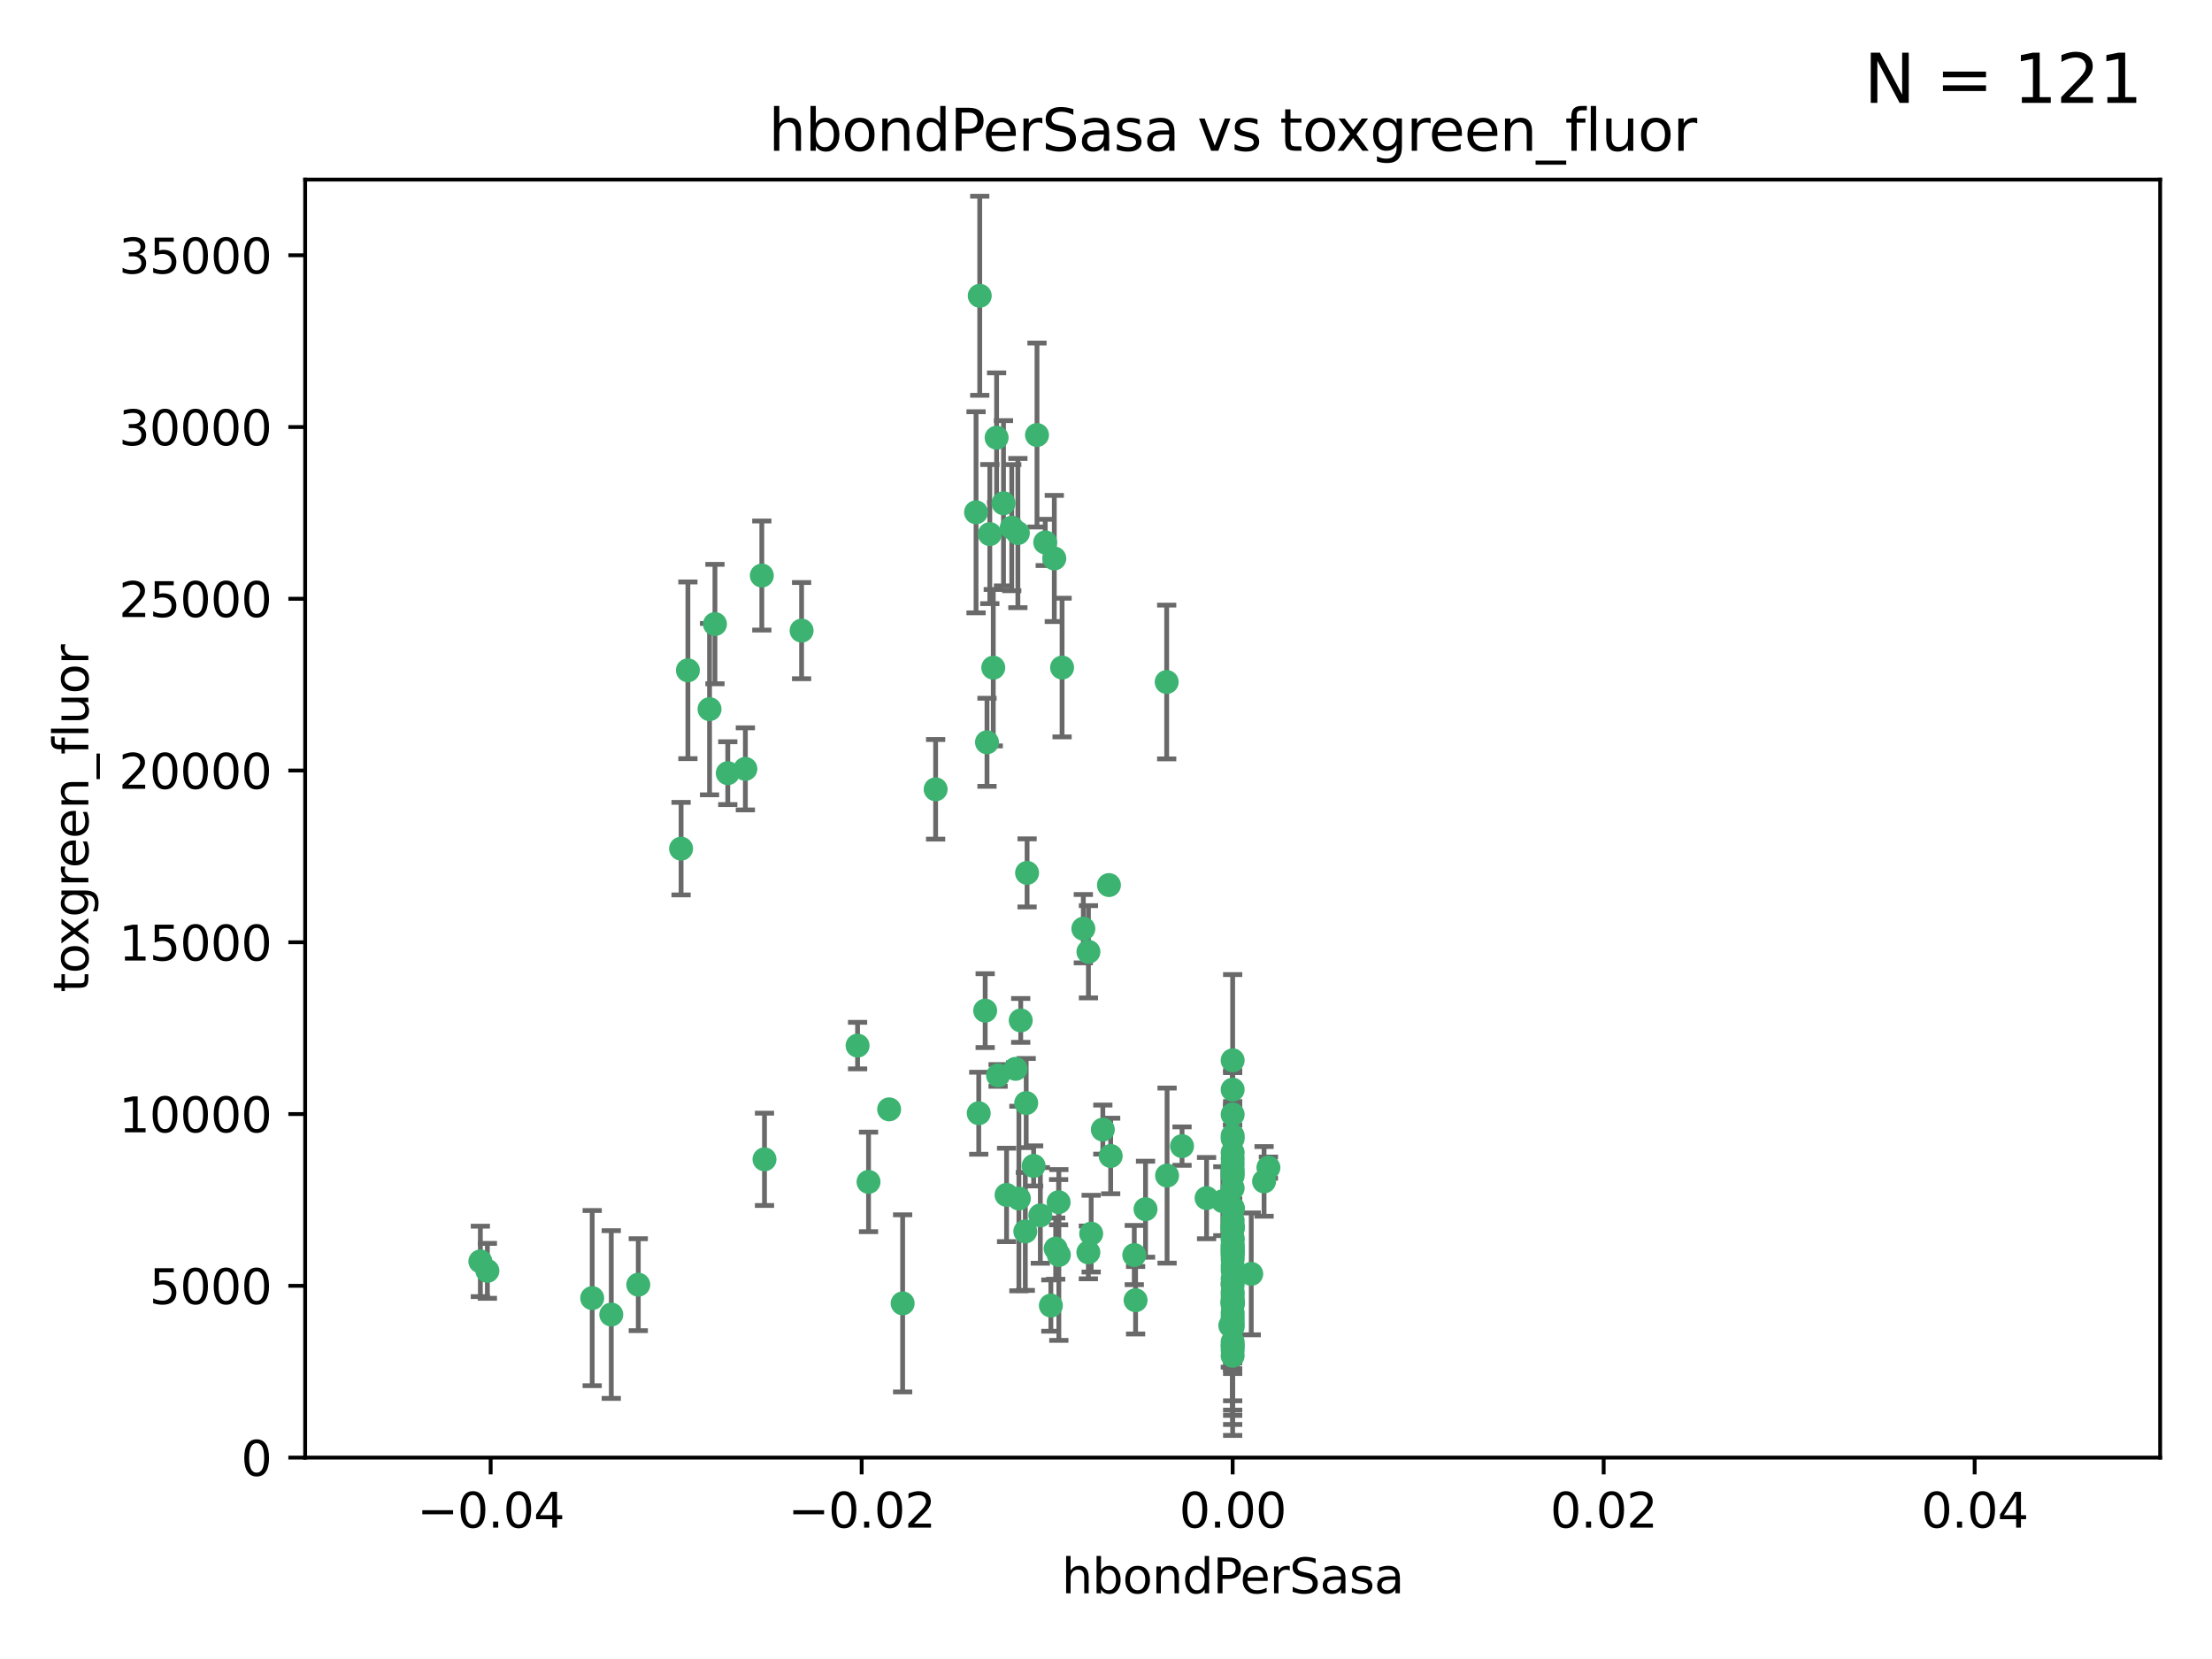 <?xml version="1.0" encoding="utf-8" standalone="no"?>
<!DOCTYPE svg PUBLIC "-//W3C//DTD SVG 1.1//EN"
  "http://www.w3.org/Graphics/SVG/1.1/DTD/svg11.dtd">
<svg xmlns:xlink="http://www.w3.org/1999/xlink" width="460.8pt" height="345.6pt" viewBox="0 0 460.8 345.6" xmlns="http://www.w3.org/2000/svg" version="1.1">
 <defs>
  <style type="text/css">*{stroke-linejoin: round; stroke-linecap: butt}</style>
 </defs>
 <g id="figure_1">
  <g id="patch_1">
   <path d="M 0 345.6 
L 460.8 345.6 
L 460.8 0 
L 0 0 
z
" style="fill: #ffffff"/>
  </g>
  <g id="axes_1">
   <g id="patch_2">
    <path d="M 63.571 303.64 
L 450 303.64 
L 450 37.411 
L 63.571 37.411 
z
" style="fill: #ffffff"/>
   </g>
   <g id="PathCollection_1">
    <defs>
     <path id="mfffcefe2af" d="M 0 1.118 
C 0.297 1.118 0.581 1 0.791 0.791 
C 1 0.581 1.118 0.297 1.118 0 
C 1.118 -0.297 1 -0.581 0.791 -0.791 
C 0.581 -1 0.297 -1.118 0 -1.118 
C -0.297 -1.118 -0.581 -1 -0.791 -0.791 
C -1 -0.581 -1.118 -0.297 -1.118 0 
C -1.118 0.297 -1 0.581 -0.791 0.791 
C -0.581 1 -0.297 1.118 0 1.118 
z
" style="stroke: #3cb371"/>
    </defs>
    <g clip-path="url(#pfea6b5665f)">
     <use xlink:href="#mfffcefe2af" x="216.026" y="90.623" style="fill: #3cb371; stroke: #3cb371"/>
     <use xlink:href="#mfffcefe2af" x="219.631" y="116.337" style="fill: #3cb371; stroke: #3cb371"/>
     <use xlink:href="#mfffcefe2af" x="148.938" y="130.005" style="fill: #3cb371; stroke: #3cb371"/>
     <use xlink:href="#mfffcefe2af" x="206.196" y="111.261" style="fill: #3cb371; stroke: #3cb371"/>
     <use xlink:href="#mfffcefe2af" x="203.329" y="106.718" style="fill: #3cb371; stroke: #3cb371"/>
     <use xlink:href="#mfffcefe2af" x="217.743" y="112.994" style="fill: #3cb371; stroke: #3cb371"/>
     <use xlink:href="#mfffcefe2af" x="194.909" y="164.427" style="fill: #3cb371; stroke: #3cb371"/>
     <use xlink:href="#mfffcefe2af" x="206.916" y="139.091" style="fill: #3cb371; stroke: #3cb371"/>
     <use xlink:href="#mfffcefe2af" x="143.302" y="139.64" style="fill: #3cb371; stroke: #3cb371"/>
     <use xlink:href="#mfffcefe2af" x="207.613" y="91.178" style="fill: #3cb371; stroke: #3cb371"/>
     <use xlink:href="#mfffcefe2af" x="101.53" y="264.74" style="fill: #3cb371; stroke: #3cb371"/>
     <use xlink:href="#mfffcefe2af" x="212.637" y="212.57" style="fill: #3cb371; stroke: #3cb371"/>
     <use xlink:href="#mfffcefe2af" x="158.702" y="119.895" style="fill: #3cb371; stroke: #3cb371"/>
     <use xlink:href="#mfffcefe2af" x="155.275" y="160.173" style="fill: #3cb371; stroke: #3cb371"/>
     <use xlink:href="#mfffcefe2af" x="243.043" y="142.074" style="fill: #3cb371; stroke: #3cb371"/>
     <use xlink:href="#mfffcefe2af" x="209.049" y="104.837" style="fill: #3cb371; stroke: #3cb371"/>
     <use xlink:href="#mfffcefe2af" x="213.96" y="181.839" style="fill: #3cb371; stroke: #3cb371"/>
     <use xlink:href="#mfffcefe2af" x="212.043" y="111.045" style="fill: #3cb371; stroke: #3cb371"/>
     <use xlink:href="#mfffcefe2af" x="166.986" y="131.368" style="fill: #3cb371; stroke: #3cb371"/>
     <use xlink:href="#mfffcefe2af" x="204.098" y="61.614" style="fill: #3cb371; stroke: #3cb371"/>
     <use xlink:href="#mfffcefe2af" x="213.776" y="229.784" style="fill: #3cb371; stroke: #3cb371"/>
     <use xlink:href="#mfffcefe2af" x="210.768" y="109.922" style="fill: #3cb371; stroke: #3cb371"/>
     <use xlink:href="#mfffcefe2af" x="264.233" y="243.238" style="fill: #3cb371; stroke: #3cb371"/>
     <use xlink:href="#mfffcefe2af" x="212.255" y="249.673" style="fill: #3cb371; stroke: #3cb371"/>
     <use xlink:href="#mfffcefe2af" x="229.741" y="235.312" style="fill: #3cb371; stroke: #3cb371"/>
     <use xlink:href="#mfffcefe2af" x="221.25" y="139.063" style="fill: #3cb371; stroke: #3cb371"/>
     <use xlink:href="#mfffcefe2af" x="205.231" y="210.534" style="fill: #3cb371; stroke: #3cb371"/>
     <use xlink:href="#mfffcefe2af" x="211.564" y="222.66" style="fill: #3cb371; stroke: #3cb371"/>
     <use xlink:href="#mfffcefe2af" x="227.312" y="256.988" style="fill: #3cb371; stroke: #3cb371"/>
     <use xlink:href="#mfffcefe2af" x="225.679" y="193.465" style="fill: #3cb371; stroke: #3cb371"/>
     <use xlink:href="#mfffcefe2af" x="203.89" y="231.906" style="fill: #3cb371; stroke: #3cb371"/>
     <use xlink:href="#mfffcefe2af" x="238.636" y="251.897" style="fill: #3cb371; stroke: #3cb371"/>
     <use xlink:href="#mfffcefe2af" x="147.809" y="147.727" style="fill: #3cb371; stroke: #3cb371"/>
     <use xlink:href="#mfffcefe2af" x="178.65" y="217.817" style="fill: #3cb371; stroke: #3cb371"/>
     <use xlink:href="#mfffcefe2af" x="219.919" y="260.105" style="fill: #3cb371; stroke: #3cb371"/>
     <use xlink:href="#mfffcefe2af" x="209.687" y="248.922" style="fill: #3cb371; stroke: #3cb371"/>
     <use xlink:href="#mfffcefe2af" x="256.786" y="275.097" style="fill: #3cb371; stroke: #3cb371"/>
     <use xlink:href="#mfffcefe2af" x="216.72" y="253.189" style="fill: #3cb371; stroke: #3cb371"/>
     <use xlink:href="#mfffcefe2af" x="218.913" y="271.971" style="fill: #3cb371; stroke: #3cb371"/>
     <use xlink:href="#mfffcefe2af" x="205.609" y="154.63" style="fill: #3cb371; stroke: #3cb371"/>
     <use xlink:href="#mfffcefe2af" x="141.881" y="176.789" style="fill: #3cb371; stroke: #3cb371"/>
     <use xlink:href="#mfffcefe2af" x="263.33" y="246.106" style="fill: #3cb371; stroke: #3cb371"/>
     <use xlink:href="#mfffcefe2af" x="236.564" y="270.863" style="fill: #3cb371; stroke: #3cb371"/>
     <use xlink:href="#mfffcefe2af" x="215.327" y="242.884" style="fill: #3cb371; stroke: #3cb371"/>
     <use xlink:href="#mfffcefe2af" x="256.786" y="259.625" style="fill: #3cb371; stroke: #3cb371"/>
     <use xlink:href="#mfffcefe2af" x="231.375" y="240.812" style="fill: #3cb371; stroke: #3cb371"/>
     <use xlink:href="#mfffcefe2af" x="207.921" y="224.032" style="fill: #3cb371; stroke: #3cb371"/>
     <use xlink:href="#mfffcefe2af" x="256.786" y="281.224" style="fill: #3cb371; stroke: #3cb371"/>
     <use xlink:href="#mfffcefe2af" x="213.592" y="256.53" style="fill: #3cb371; stroke: #3cb371"/>
     <use xlink:href="#mfffcefe2af" x="220.527" y="250.44" style="fill: #3cb371; stroke: #3cb371"/>
     <use xlink:href="#mfffcefe2af" x="256.786" y="266.399" style="fill: #3cb371; stroke: #3cb371"/>
     <use xlink:href="#mfffcefe2af" x="231.013" y="184.376" style="fill: #3cb371; stroke: #3cb371"/>
     <use xlink:href="#mfffcefe2af" x="220.577" y="261.438" style="fill: #3cb371; stroke: #3cb371"/>
     <use xlink:href="#mfffcefe2af" x="256.786" y="269.122" style="fill: #3cb371; stroke: #3cb371"/>
     <use xlink:href="#mfffcefe2af" x="159.258" y="241.508" style="fill: #3cb371; stroke: #3cb371"/>
     <use xlink:href="#mfffcefe2af" x="226.725" y="260.9" style="fill: #3cb371; stroke: #3cb371"/>
     <use xlink:href="#mfffcefe2af" x="256.786" y="282.42" style="fill: #3cb371; stroke: #3cb371"/>
     <use xlink:href="#mfffcefe2af" x="260.656" y="265.371" style="fill: #3cb371; stroke: #3cb371"/>
     <use xlink:href="#mfffcefe2af" x="246.239" y="238.756" style="fill: #3cb371; stroke: #3cb371"/>
     <use xlink:href="#mfffcefe2af" x="185.223" y="231.097" style="fill: #3cb371; stroke: #3cb371"/>
     <use xlink:href="#mfffcefe2af" x="123.366" y="270.418" style="fill: #3cb371; stroke: #3cb371"/>
     <use xlink:href="#mfffcefe2af" x="256.296" y="276.134" style="fill: #3cb371; stroke: #3cb371"/>
     <use xlink:href="#mfffcefe2af" x="256.786" y="271.525" style="fill: #3cb371; stroke: #3cb371"/>
     <use xlink:href="#mfffcefe2af" x="226.74" y="198.275" style="fill: #3cb371; stroke: #3cb371"/>
     <use xlink:href="#mfffcefe2af" x="256.786" y="247.506" style="fill: #3cb371; stroke: #3cb371"/>
     <use xlink:href="#mfffcefe2af" x="256.786" y="271.062" style="fill: #3cb371; stroke: #3cb371"/>
     <use xlink:href="#mfffcefe2af" x="256.786" y="255.37" style="fill: #3cb371; stroke: #3cb371"/>
     <use xlink:href="#mfffcefe2af" x="256.786" y="257.914" style="fill: #3cb371; stroke: #3cb371"/>
     <use xlink:href="#mfffcefe2af" x="256.786" y="251.628" style="fill: #3cb371; stroke: #3cb371"/>
     <use xlink:href="#mfffcefe2af" x="256.786" y="271.21" style="fill: #3cb371; stroke: #3cb371"/>
     <use xlink:href="#mfffcefe2af" x="243.123" y="244.897" style="fill: #3cb371; stroke: #3cb371"/>
     <use xlink:href="#mfffcefe2af" x="256.786" y="254.233" style="fill: #3cb371; stroke: #3cb371"/>
     <use xlink:href="#mfffcefe2af" x="180.931" y="246.21" style="fill: #3cb371; stroke: #3cb371"/>
     <use xlink:href="#mfffcefe2af" x="256.786" y="255.529" style="fill: #3cb371; stroke: #3cb371"/>
     <use xlink:href="#mfffcefe2af" x="151.608" y="161.064" style="fill: #3cb371; stroke: #3cb371"/>
     <use xlink:href="#mfffcefe2af" x="256.786" y="244.309" style="fill: #3cb371; stroke: #3cb371"/>
     <use xlink:href="#mfffcefe2af" x="256.786" y="236.594" style="fill: #3cb371; stroke: #3cb371"/>
     <use xlink:href="#mfffcefe2af" x="256.786" y="264.6" style="fill: #3cb371; stroke: #3cb371"/>
     <use xlink:href="#mfffcefe2af" x="256.786" y="263.76" style="fill: #3cb371; stroke: #3cb371"/>
     <use xlink:href="#mfffcefe2af" x="256.786" y="262.338" style="fill: #3cb371; stroke: #3cb371"/>
     <use xlink:href="#mfffcefe2af" x="256.786" y="261.51" style="fill: #3cb371; stroke: #3cb371"/>
     <use xlink:href="#mfffcefe2af" x="256.786" y="267.631" style="fill: #3cb371; stroke: #3cb371"/>
     <use xlink:href="#mfffcefe2af" x="256.786" y="269.788" style="fill: #3cb371; stroke: #3cb371"/>
     <use xlink:href="#mfffcefe2af" x="256.786" y="276.434" style="fill: #3cb371; stroke: #3cb371"/>
     <use xlink:href="#mfffcefe2af" x="256.786" y="259.365" style="fill: #3cb371; stroke: #3cb371"/>
     <use xlink:href="#mfffcefe2af" x="256.786" y="244.937" style="fill: #3cb371; stroke: #3cb371"/>
     <use xlink:href="#mfffcefe2af" x="256.786" y="237.174" style="fill: #3cb371; stroke: #3cb371"/>
     <use xlink:href="#mfffcefe2af" x="256.786" y="251.799" style="fill: #3cb371; stroke: #3cb371"/>
     <use xlink:href="#mfffcefe2af" x="256.786" y="280.279" style="fill: #3cb371; stroke: #3cb371"/>
     <use xlink:href="#mfffcefe2af" x="256.786" y="260.186" style="fill: #3cb371; stroke: #3cb371"/>
     <use xlink:href="#mfffcefe2af" x="256.786" y="261.092" style="fill: #3cb371; stroke: #3cb371"/>
     <use xlink:href="#mfffcefe2af" x="256.786" y="279.525" style="fill: #3cb371; stroke: #3cb371"/>
     <use xlink:href="#mfffcefe2af" x="256.786" y="226.989" style="fill: #3cb371; stroke: #3cb371"/>
     <use xlink:href="#mfffcefe2af" x="256.786" y="242.434" style="fill: #3cb371; stroke: #3cb371"/>
     <use xlink:href="#mfffcefe2af" x="256.786" y="232.168" style="fill: #3cb371; stroke: #3cb371"/>
     <use xlink:href="#mfffcefe2af" x="256.786" y="258.254" style="fill: #3cb371; stroke: #3cb371"/>
     <use xlink:href="#mfffcefe2af" x="256.786" y="271.435" style="fill: #3cb371; stroke: #3cb371"/>
     <use xlink:href="#mfffcefe2af" x="256.786" y="240.107" style="fill: #3cb371; stroke: #3cb371"/>
     <use xlink:href="#mfffcefe2af" x="256.786" y="243.606" style="fill: #3cb371; stroke: #3cb371"/>
     <use xlink:href="#mfffcefe2af" x="100.067" y="262.772" style="fill: #3cb371; stroke: #3cb371"/>
     <use xlink:href="#mfffcefe2af" x="236.293" y="261.447" style="fill: #3cb371; stroke: #3cb371"/>
     <use xlink:href="#mfffcefe2af" x="256.786" y="255.935" style="fill: #3cb371; stroke: #3cb371"/>
     <use xlink:href="#mfffcefe2af" x="132.967" y="267.624" style="fill: #3cb371; stroke: #3cb371"/>
     <use xlink:href="#mfffcefe2af" x="256.786" y="273.463" style="fill: #3cb371; stroke: #3cb371"/>
     <use xlink:href="#mfffcefe2af" x="256.786" y="280.415" style="fill: #3cb371; stroke: #3cb371"/>
     <use xlink:href="#mfffcefe2af" x="256.786" y="274.303" style="fill: #3cb371; stroke: #3cb371"/>
     <use xlink:href="#mfffcefe2af" x="256.786" y="255.612" style="fill: #3cb371; stroke: #3cb371"/>
     <use xlink:href="#mfffcefe2af" x="256.786" y="260.309" style="fill: #3cb371; stroke: #3cb371"/>
     <use xlink:href="#mfffcefe2af" x="256.786" y="271.868" style="fill: #3cb371; stroke: #3cb371"/>
     <use xlink:href="#mfffcefe2af" x="127.34" y="273.84" style="fill: #3cb371; stroke: #3cb371"/>
     <use xlink:href="#mfffcefe2af" x="188.038" y="271.515" style="fill: #3cb371; stroke: #3cb371"/>
     <use xlink:href="#mfffcefe2af" x="256.786" y="270.72" style="fill: #3cb371; stroke: #3cb371"/>
     <use xlink:href="#mfffcefe2af" x="256.786" y="260.78" style="fill: #3cb371; stroke: #3cb371"/>
     <use xlink:href="#mfffcefe2af" x="254.74" y="250.228" style="fill: #3cb371; stroke: #3cb371"/>
     <use xlink:href="#mfffcefe2af" x="256.786" y="220.883" style="fill: #3cb371; stroke: #3cb371"/>
     <use xlink:href="#mfffcefe2af" x="256.786" y="251.843" style="fill: #3cb371; stroke: #3cb371"/>
     <use xlink:href="#mfffcefe2af" x="256.786" y="251.674" style="fill: #3cb371; stroke: #3cb371"/>
     <use xlink:href="#mfffcefe2af" x="251.352" y="249.588" style="fill: #3cb371; stroke: #3cb371"/>
     <use xlink:href="#mfffcefe2af" x="256.786" y="241.313" style="fill: #3cb371; stroke: #3cb371"/>
     <use xlink:href="#mfffcefe2af" x="256.786" y="275.904" style="fill: #3cb371; stroke: #3cb371"/>
     <use xlink:href="#mfffcefe2af" x="256.786" y="255.94" style="fill: #3cb371; stroke: #3cb371"/>
    </g>
   </g>
   <g id="matplotlib.axis_1">
    <g id="xtick_1">
     <g id="line2d_1">
      <defs>
       <path id="m085a3db04c" d="M 0 0 
L 0 3.5 
" style="stroke: #000000; stroke-width: 0.8"/>
      </defs>
      <g>
       <use xlink:href="#m085a3db04c" x="102.214" y="303.64" style="stroke: #000000; stroke-width: 0.8"/>
      </g>
     </g>
     <g id="text_1">
      <!-- −0.04 -->
      <g transform="translate(86.891 318.238)scale(0.1 -0.1)">
       <defs>
        <path id="DejaVuSans-2212" d="M 678 2272 
L 4684 2272 
L 4684 1741 
L 678 1741 
L 678 2272 
z
" transform="scale(0.016)"/>
        <path id="DejaVuSans-30" d="M 2034 4250 
Q 1547 4250 1301 3770 
Q 1056 3291 1056 2328 
Q 1056 1369 1301 889 
Q 1547 409 2034 409 
Q 2525 409 2770 889 
Q 3016 1369 3016 2328 
Q 3016 3291 2770 3770 
Q 2525 4250 2034 4250 
z
M 2034 4750 
Q 2819 4750 3233 4129 
Q 3647 3509 3647 2328 
Q 3647 1150 3233 529 
Q 2819 -91 2034 -91 
Q 1250 -91 836 529 
Q 422 1150 422 2328 
Q 422 3509 836 4129 
Q 1250 4750 2034 4750 
z
" transform="scale(0.016)"/>
        <path id="DejaVuSans-2e" d="M 684 794 
L 1344 794 
L 1344 0 
L 684 0 
L 684 794 
z
" transform="scale(0.016)"/>
        <path id="DejaVuSans-34" d="M 2419 4116 
L 825 1625 
L 2419 1625 
L 2419 4116 
z
M 2253 4666 
L 3047 4666 
L 3047 1625 
L 3713 1625 
L 3713 1100 
L 3047 1100 
L 3047 0 
L 2419 0 
L 2419 1100 
L 313 1100 
L 313 1709 
L 2253 4666 
z
" transform="scale(0.016)"/>
       </defs>
       <use xlink:href="#DejaVuSans-2212"/>
       <use xlink:href="#DejaVuSans-30" x="83.789"/>
       <use xlink:href="#DejaVuSans-2e" x="147.412"/>
       <use xlink:href="#DejaVuSans-30" x="179.199"/>
       <use xlink:href="#DejaVuSans-34" x="242.822"/>
      </g>
     </g>
    </g>
    <g id="xtick_2">
     <g id="line2d_2">
      <g>
       <use xlink:href="#m085a3db04c" x="179.5" y="303.64" style="stroke: #000000; stroke-width: 0.8"/>
      </g>
     </g>
     <g id="text_2">
      <!-- −0.02 -->
      <g transform="translate(164.177 318.238)scale(0.1 -0.1)">
       <defs>
        <path id="DejaVuSans-32" d="M 1228 531 
L 3431 531 
L 3431 0 
L 469 0 
L 469 531 
Q 828 903 1448 1529 
Q 2069 2156 2228 2338 
Q 2531 2678 2651 2914 
Q 2772 3150 2772 3378 
Q 2772 3750 2511 3984 
Q 2250 4219 1831 4219 
Q 1534 4219 1204 4116 
Q 875 4013 500 3803 
L 500 4441 
Q 881 4594 1212 4672 
Q 1544 4750 1819 4750 
Q 2544 4750 2975 4387 
Q 3406 4025 3406 3419 
Q 3406 3131 3298 2873 
Q 3191 2616 2906 2266 
Q 2828 2175 2409 1742 
Q 1991 1309 1228 531 
z
" transform="scale(0.016)"/>
       </defs>
       <use xlink:href="#DejaVuSans-2212"/>
       <use xlink:href="#DejaVuSans-30" x="83.789"/>
       <use xlink:href="#DejaVuSans-2e" x="147.412"/>
       <use xlink:href="#DejaVuSans-30" x="179.199"/>
       <use xlink:href="#DejaVuSans-32" x="242.822"/>
      </g>
     </g>
    </g>
    <g id="xtick_3">
     <g id="line2d_3">
      <g>
       <use xlink:href="#m085a3db04c" x="256.786" y="303.64" style="stroke: #000000; stroke-width: 0.8"/>
      </g>
     </g>
     <g id="text_3">
      <!-- 0.00 -->
      <g transform="translate(245.653 318.238)scale(0.1 -0.1)">
       <use xlink:href="#DejaVuSans-30"/>
       <use xlink:href="#DejaVuSans-2e" x="63.623"/>
       <use xlink:href="#DejaVuSans-30" x="95.41"/>
       <use xlink:href="#DejaVuSans-30" x="159.033"/>
      </g>
     </g>
    </g>
    <g id="xtick_4">
     <g id="line2d_4">
      <g>
       <use xlink:href="#m085a3db04c" x="334.071" y="303.64" style="stroke: #000000; stroke-width: 0.8"/>
      </g>
     </g>
     <g id="text_4">
      <!-- 0.02 -->
      <g transform="translate(322.939 318.238)scale(0.1 -0.1)">
       <use xlink:href="#DejaVuSans-30"/>
       <use xlink:href="#DejaVuSans-2e" x="63.623"/>
       <use xlink:href="#DejaVuSans-30" x="95.41"/>
       <use xlink:href="#DejaVuSans-32" x="159.033"/>
      </g>
     </g>
    </g>
    <g id="xtick_5">
     <g id="line2d_5">
      <g>
       <use xlink:href="#m085a3db04c" x="411.357" y="303.64" style="stroke: #000000; stroke-width: 0.8"/>
      </g>
     </g>
     <g id="text_5">
      <!-- 0.04 -->
      <g transform="translate(400.224 318.238)scale(0.1 -0.1)">
       <use xlink:href="#DejaVuSans-30"/>
       <use xlink:href="#DejaVuSans-2e" x="63.623"/>
       <use xlink:href="#DejaVuSans-30" x="95.41"/>
       <use xlink:href="#DejaVuSans-34" x="159.033"/>
      </g>
     </g>
    </g>
    <g id="text_6">
     <!-- hbondPerSasa -->
     <g transform="translate(221.168 331.917)scale(0.1 -0.1)">
      <defs>
       <path id="DejaVuSans-68" d="M 3513 2113 
L 3513 0 
L 2938 0 
L 2938 2094 
Q 2938 2591 2744 2837 
Q 2550 3084 2163 3084 
Q 1697 3084 1428 2787 
Q 1159 2491 1159 1978 
L 1159 0 
L 581 0 
L 581 4863 
L 1159 4863 
L 1159 2956 
Q 1366 3272 1645 3428 
Q 1925 3584 2291 3584 
Q 2894 3584 3203 3211 
Q 3513 2838 3513 2113 
z
" transform="scale(0.016)"/>
       <path id="DejaVuSans-62" d="M 3116 1747 
Q 3116 2381 2855 2742 
Q 2594 3103 2138 3103 
Q 1681 3103 1420 2742 
Q 1159 2381 1159 1747 
Q 1159 1113 1420 752 
Q 1681 391 2138 391 
Q 2594 391 2855 752 
Q 3116 1113 3116 1747 
z
M 1159 2969 
Q 1341 3281 1617 3432 
Q 1894 3584 2278 3584 
Q 2916 3584 3314 3078 
Q 3713 2572 3713 1747 
Q 3713 922 3314 415 
Q 2916 -91 2278 -91 
Q 1894 -91 1617 61 
Q 1341 213 1159 525 
L 1159 0 
L 581 0 
L 581 4863 
L 1159 4863 
L 1159 2969 
z
" transform="scale(0.016)"/>
       <path id="DejaVuSans-6f" d="M 1959 3097 
Q 1497 3097 1228 2736 
Q 959 2375 959 1747 
Q 959 1119 1226 758 
Q 1494 397 1959 397 
Q 2419 397 2687 759 
Q 2956 1122 2956 1747 
Q 2956 2369 2687 2733 
Q 2419 3097 1959 3097 
z
M 1959 3584 
Q 2709 3584 3137 3096 
Q 3566 2609 3566 1747 
Q 3566 888 3137 398 
Q 2709 -91 1959 -91 
Q 1206 -91 779 398 
Q 353 888 353 1747 
Q 353 2609 779 3096 
Q 1206 3584 1959 3584 
z
" transform="scale(0.016)"/>
       <path id="DejaVuSans-6e" d="M 3513 2113 
L 3513 0 
L 2938 0 
L 2938 2094 
Q 2938 2591 2744 2837 
Q 2550 3084 2163 3084 
Q 1697 3084 1428 2787 
Q 1159 2491 1159 1978 
L 1159 0 
L 581 0 
L 581 3500 
L 1159 3500 
L 1159 2956 
Q 1366 3272 1645 3428 
Q 1925 3584 2291 3584 
Q 2894 3584 3203 3211 
Q 3513 2838 3513 2113 
z
" transform="scale(0.016)"/>
       <path id="DejaVuSans-64" d="M 2906 2969 
L 2906 4863 
L 3481 4863 
L 3481 0 
L 2906 0 
L 2906 525 
Q 2725 213 2448 61 
Q 2172 -91 1784 -91 
Q 1150 -91 751 415 
Q 353 922 353 1747 
Q 353 2572 751 3078 
Q 1150 3584 1784 3584 
Q 2172 3584 2448 3432 
Q 2725 3281 2906 2969 
z
M 947 1747 
Q 947 1113 1208 752 
Q 1469 391 1925 391 
Q 2381 391 2643 752 
Q 2906 1113 2906 1747 
Q 2906 2381 2643 2742 
Q 2381 3103 1925 3103 
Q 1469 3103 1208 2742 
Q 947 2381 947 1747 
z
" transform="scale(0.016)"/>
       <path id="DejaVuSans-50" d="M 1259 4147 
L 1259 2394 
L 2053 2394 
Q 2494 2394 2734 2622 
Q 2975 2850 2975 3272 
Q 2975 3691 2734 3919 
Q 2494 4147 2053 4147 
L 1259 4147 
z
M 628 4666 
L 2053 4666 
Q 2838 4666 3239 4311 
Q 3641 3956 3641 3272 
Q 3641 2581 3239 2228 
Q 2838 1875 2053 1875 
L 1259 1875 
L 1259 0 
L 628 0 
L 628 4666 
z
" transform="scale(0.016)"/>
       <path id="DejaVuSans-65" d="M 3597 1894 
L 3597 1613 
L 953 1613 
Q 991 1019 1311 708 
Q 1631 397 2203 397 
Q 2534 397 2845 478 
Q 3156 559 3463 722 
L 3463 178 
Q 3153 47 2828 -22 
Q 2503 -91 2169 -91 
Q 1331 -91 842 396 
Q 353 884 353 1716 
Q 353 2575 817 3079 
Q 1281 3584 2069 3584 
Q 2775 3584 3186 3129 
Q 3597 2675 3597 1894 
z
M 3022 2063 
Q 3016 2534 2758 2815 
Q 2500 3097 2075 3097 
Q 1594 3097 1305 2825 
Q 1016 2553 972 2059 
L 3022 2063 
z
" transform="scale(0.016)"/>
       <path id="DejaVuSans-72" d="M 2631 2963 
Q 2534 3019 2420 3045 
Q 2306 3072 2169 3072 
Q 1681 3072 1420 2755 
Q 1159 2438 1159 1844 
L 1159 0 
L 581 0 
L 581 3500 
L 1159 3500 
L 1159 2956 
Q 1341 3275 1631 3429 
Q 1922 3584 2338 3584 
Q 2397 3584 2469 3576 
Q 2541 3569 2628 3553 
L 2631 2963 
z
" transform="scale(0.016)"/>
       <path id="DejaVuSans-53" d="M 3425 4513 
L 3425 3897 
Q 3066 4069 2747 4153 
Q 2428 4238 2131 4238 
Q 1616 4238 1336 4038 
Q 1056 3838 1056 3469 
Q 1056 3159 1242 3001 
Q 1428 2844 1947 2747 
L 2328 2669 
Q 3034 2534 3370 2195 
Q 3706 1856 3706 1288 
Q 3706 609 3251 259 
Q 2797 -91 1919 -91 
Q 1588 -91 1214 -16 
Q 841 59 441 206 
L 441 856 
Q 825 641 1194 531 
Q 1563 422 1919 422 
Q 2459 422 2753 634 
Q 3047 847 3047 1241 
Q 3047 1584 2836 1778 
Q 2625 1972 2144 2069 
L 1759 2144 
Q 1053 2284 737 2584 
Q 422 2884 422 3419 
Q 422 4038 858 4394 
Q 1294 4750 2059 4750 
Q 2388 4750 2728 4690 
Q 3069 4631 3425 4513 
z
" transform="scale(0.016)"/>
       <path id="DejaVuSans-61" d="M 2194 1759 
Q 1497 1759 1228 1600 
Q 959 1441 959 1056 
Q 959 750 1161 570 
Q 1363 391 1709 391 
Q 2188 391 2477 730 
Q 2766 1069 2766 1631 
L 2766 1759 
L 2194 1759 
z
M 3341 1997 
L 3341 0 
L 2766 0 
L 2766 531 
Q 2569 213 2275 61 
Q 1981 -91 1556 -91 
Q 1019 -91 701 211 
Q 384 513 384 1019 
Q 384 1609 779 1909 
Q 1175 2209 1959 2209 
L 2766 2209 
L 2766 2266 
Q 2766 2663 2505 2880 
Q 2244 3097 1772 3097 
Q 1472 3097 1187 3025 
Q 903 2953 641 2809 
L 641 3341 
Q 956 3463 1253 3523 
Q 1550 3584 1831 3584 
Q 2591 3584 2966 3190 
Q 3341 2797 3341 1997 
z
" transform="scale(0.016)"/>
       <path id="DejaVuSans-73" d="M 2834 3397 
L 2834 2853 
Q 2591 2978 2328 3040 
Q 2066 3103 1784 3103 
Q 1356 3103 1142 2972 
Q 928 2841 928 2578 
Q 928 2378 1081 2264 
Q 1234 2150 1697 2047 
L 1894 2003 
Q 2506 1872 2764 1633 
Q 3022 1394 3022 966 
Q 3022 478 2636 193 
Q 2250 -91 1575 -91 
Q 1294 -91 989 -36 
Q 684 19 347 128 
L 347 722 
Q 666 556 975 473 
Q 1284 391 1588 391 
Q 1994 391 2212 530 
Q 2431 669 2431 922 
Q 2431 1156 2273 1281 
Q 2116 1406 1581 1522 
L 1381 1569 
Q 847 1681 609 1914 
Q 372 2147 372 2553 
Q 372 3047 722 3315 
Q 1072 3584 1716 3584 
Q 2034 3584 2315 3537 
Q 2597 3491 2834 3397 
z
" transform="scale(0.016)"/>
      </defs>
      <use xlink:href="#DejaVuSans-68"/>
      <use xlink:href="#DejaVuSans-62" x="63.379"/>
      <use xlink:href="#DejaVuSans-6f" x="126.855"/>
      <use xlink:href="#DejaVuSans-6e" x="188.037"/>
      <use xlink:href="#DejaVuSans-64" x="251.416"/>
      <use xlink:href="#DejaVuSans-50" x="314.893"/>
      <use xlink:href="#DejaVuSans-65" x="371.57"/>
      <use xlink:href="#DejaVuSans-72" x="433.094"/>
      <use xlink:href="#DejaVuSans-53" x="474.207"/>
      <use xlink:href="#DejaVuSans-61" x="537.684"/>
      <use xlink:href="#DejaVuSans-73" x="598.963"/>
      <use xlink:href="#DejaVuSans-61" x="651.062"/>
     </g>
    </g>
   </g>
   <g id="matplotlib.axis_2">
    <g id="ytick_1">
     <g id="line2d_6">
      <defs>
       <path id="m6873025261" d="M 0 0 
L -3.5 0 
" style="stroke: #000000; stroke-width: 0.8"/>
      </defs>
      <g>
       <use xlink:href="#m6873025261" x="63.571" y="303.64" style="stroke: #000000; stroke-width: 0.8"/>
      </g>
     </g>
     <g id="text_7">
      <!-- 0 -->
      <g transform="translate(50.209 307.439)scale(0.1 -0.1)">
       <use xlink:href="#DejaVuSans-30"/>
      </g>
     </g>
    </g>
    <g id="ytick_2">
     <g id="line2d_7">
      <g>
       <use xlink:href="#m6873025261" x="63.571" y="267.859" style="stroke: #000000; stroke-width: 0.8"/>
      </g>
     </g>
     <g id="text_8">
      <!-- 5000 -->
      <g transform="translate(31.121 271.658)scale(0.1 -0.1)">
       <defs>
        <path id="DejaVuSans-35" d="M 691 4666 
L 3169 4666 
L 3169 4134 
L 1269 4134 
L 1269 2991 
Q 1406 3038 1543 3061 
Q 1681 3084 1819 3084 
Q 2600 3084 3056 2656 
Q 3513 2228 3513 1497 
Q 3513 744 3044 326 
Q 2575 -91 1722 -91 
Q 1428 -91 1123 -41 
Q 819 9 494 109 
L 494 744 
Q 775 591 1075 516 
Q 1375 441 1709 441 
Q 2250 441 2565 725 
Q 2881 1009 2881 1497 
Q 2881 1984 2565 2268 
Q 2250 2553 1709 2553 
Q 1456 2553 1204 2497 
Q 953 2441 691 2322 
L 691 4666 
z
" transform="scale(0.016)"/>
       </defs>
       <use xlink:href="#DejaVuSans-35"/>
       <use xlink:href="#DejaVuSans-30" x="63.623"/>
       <use xlink:href="#DejaVuSans-30" x="127.246"/>
       <use xlink:href="#DejaVuSans-30" x="190.869"/>
      </g>
     </g>
    </g>
    <g id="ytick_3">
     <g id="line2d_8">
      <g>
       <use xlink:href="#m6873025261" x="63.571" y="232.078" style="stroke: #000000; stroke-width: 0.8"/>
      </g>
     </g>
     <g id="text_9">
      <!-- 10000 -->
      <g transform="translate(24.759 235.878)scale(0.1 -0.1)">
       <defs>
        <path id="DejaVuSans-31" d="M 794 531 
L 1825 531 
L 1825 4091 
L 703 3866 
L 703 4441 
L 1819 4666 
L 2450 4666 
L 2450 531 
L 3481 531 
L 3481 0 
L 794 0 
L 794 531 
z
" transform="scale(0.016)"/>
       </defs>
       <use xlink:href="#DejaVuSans-31"/>
       <use xlink:href="#DejaVuSans-30" x="63.623"/>
       <use xlink:href="#DejaVuSans-30" x="127.246"/>
       <use xlink:href="#DejaVuSans-30" x="190.869"/>
       <use xlink:href="#DejaVuSans-30" x="254.492"/>
      </g>
     </g>
    </g>
    <g id="ytick_4">
     <g id="line2d_9">
      <g>
       <use xlink:href="#m6873025261" x="63.571" y="196.298" style="stroke: #000000; stroke-width: 0.8"/>
      </g>
     </g>
     <g id="text_10">
      <!-- 15000 -->
      <g transform="translate(24.759 200.097)scale(0.1 -0.1)">
       <use xlink:href="#DejaVuSans-31"/>
       <use xlink:href="#DejaVuSans-35" x="63.623"/>
       <use xlink:href="#DejaVuSans-30" x="127.246"/>
       <use xlink:href="#DejaVuSans-30" x="190.869"/>
       <use xlink:href="#DejaVuSans-30" x="254.492"/>
      </g>
     </g>
    </g>
    <g id="ytick_5">
     <g id="line2d_10">
      <g>
       <use xlink:href="#m6873025261" x="63.571" y="160.517" style="stroke: #000000; stroke-width: 0.8"/>
      </g>
     </g>
     <g id="text_11">
      <!-- 20000 -->
      <g transform="translate(24.759 164.316)scale(0.1 -0.1)">
       <use xlink:href="#DejaVuSans-32"/>
       <use xlink:href="#DejaVuSans-30" x="63.623"/>
       <use xlink:href="#DejaVuSans-30" x="127.246"/>
       <use xlink:href="#DejaVuSans-30" x="190.869"/>
       <use xlink:href="#DejaVuSans-30" x="254.492"/>
      </g>
     </g>
    </g>
    <g id="ytick_6">
     <g id="line2d_11">
      <g>
       <use xlink:href="#m6873025261" x="63.571" y="124.736" style="stroke: #000000; stroke-width: 0.8"/>
      </g>
     </g>
     <g id="text_12">
      <!-- 25000 -->
      <g transform="translate(24.759 128.535)scale(0.1 -0.1)">
       <use xlink:href="#DejaVuSans-32"/>
       <use xlink:href="#DejaVuSans-35" x="63.623"/>
       <use xlink:href="#DejaVuSans-30" x="127.246"/>
       <use xlink:href="#DejaVuSans-30" x="190.869"/>
       <use xlink:href="#DejaVuSans-30" x="254.492"/>
      </g>
     </g>
    </g>
    <g id="ytick_7">
     <g id="line2d_12">
      <g>
       <use xlink:href="#m6873025261" x="63.571" y="88.955" style="stroke: #000000; stroke-width: 0.8"/>
      </g>
     </g>
     <g id="text_13">
      <!-- 30000 -->
      <g transform="translate(24.759 92.754)scale(0.1 -0.1)">
       <defs>
        <path id="DejaVuSans-33" d="M 2597 2516 
Q 3050 2419 3304 2112 
Q 3559 1806 3559 1356 
Q 3559 666 3084 287 
Q 2609 -91 1734 -91 
Q 1441 -91 1130 -33 
Q 819 25 488 141 
L 488 750 
Q 750 597 1062 519 
Q 1375 441 1716 441 
Q 2309 441 2620 675 
Q 2931 909 2931 1356 
Q 2931 1769 2642 2001 
Q 2353 2234 1838 2234 
L 1294 2234 
L 1294 2753 
L 1863 2753 
Q 2328 2753 2575 2939 
Q 2822 3125 2822 3475 
Q 2822 3834 2567 4026 
Q 2313 4219 1838 4219 
Q 1578 4219 1281 4162 
Q 984 4106 628 3988 
L 628 4550 
Q 988 4650 1302 4700 
Q 1616 4750 1894 4750 
Q 2613 4750 3031 4423 
Q 3450 4097 3450 3541 
Q 3450 3153 3228 2886 
Q 3006 2619 2597 2516 
z
" transform="scale(0.016)"/>
       </defs>
       <use xlink:href="#DejaVuSans-33"/>
       <use xlink:href="#DejaVuSans-30" x="63.623"/>
       <use xlink:href="#DejaVuSans-30" x="127.246"/>
       <use xlink:href="#DejaVuSans-30" x="190.869"/>
       <use xlink:href="#DejaVuSans-30" x="254.492"/>
      </g>
     </g>
    </g>
    <g id="ytick_8">
     <g id="line2d_13">
      <g>
       <use xlink:href="#m6873025261" x="63.571" y="53.174" style="stroke: #000000; stroke-width: 0.8"/>
      </g>
     </g>
     <g id="text_14">
      <!-- 35000 -->
      <g transform="translate(24.759 56.974)scale(0.1 -0.1)">
       <use xlink:href="#DejaVuSans-33"/>
       <use xlink:href="#DejaVuSans-35" x="63.623"/>
       <use xlink:href="#DejaVuSans-30" x="127.246"/>
       <use xlink:href="#DejaVuSans-30" x="190.869"/>
       <use xlink:href="#DejaVuSans-30" x="254.492"/>
      </g>
     </g>
    </g>
    <g id="text_15">
     <!-- toxgreen_fluor -->
     <g transform="translate(18.401 206.72)rotate(-90)scale(0.1 -0.1)">
      <defs>
       <path id="DejaVuSans-74" d="M 1172 4494 
L 1172 3500 
L 2356 3500 
L 2356 3053 
L 1172 3053 
L 1172 1153 
Q 1172 725 1289 603 
Q 1406 481 1766 481 
L 2356 481 
L 2356 0 
L 1766 0 
Q 1100 0 847 248 
Q 594 497 594 1153 
L 594 3053 
L 172 3053 
L 172 3500 
L 594 3500 
L 594 4494 
L 1172 4494 
z
" transform="scale(0.016)"/>
       <path id="DejaVuSans-78" d="M 3513 3500 
L 2247 1797 
L 3578 0 
L 2900 0 
L 1881 1375 
L 863 0 
L 184 0 
L 1544 1831 
L 300 3500 
L 978 3500 
L 1906 2253 
L 2834 3500 
L 3513 3500 
z
" transform="scale(0.016)"/>
       <path id="DejaVuSans-67" d="M 2906 1791 
Q 2906 2416 2648 2759 
Q 2391 3103 1925 3103 
Q 1463 3103 1205 2759 
Q 947 2416 947 1791 
Q 947 1169 1205 825 
Q 1463 481 1925 481 
Q 2391 481 2648 825 
Q 2906 1169 2906 1791 
z
M 3481 434 
Q 3481 -459 3084 -895 
Q 2688 -1331 1869 -1331 
Q 1566 -1331 1297 -1286 
Q 1028 -1241 775 -1147 
L 775 -588 
Q 1028 -725 1275 -790 
Q 1522 -856 1778 -856 
Q 2344 -856 2625 -561 
Q 2906 -266 2906 331 
L 2906 616 
Q 2728 306 2450 153 
Q 2172 0 1784 0 
Q 1141 0 747 490 
Q 353 981 353 1791 
Q 353 2603 747 3093 
Q 1141 3584 1784 3584 
Q 2172 3584 2450 3431 
Q 2728 3278 2906 2969 
L 2906 3500 
L 3481 3500 
L 3481 434 
z
" transform="scale(0.016)"/>
       <path id="DejaVuSans-5f" d="M 3263 -1063 
L 3263 -1509 
L -63 -1509 
L -63 -1063 
L 3263 -1063 
z
" transform="scale(0.016)"/>
       <path id="DejaVuSans-66" d="M 2375 4863 
L 2375 4384 
L 1825 4384 
Q 1516 4384 1395 4259 
Q 1275 4134 1275 3809 
L 1275 3500 
L 2222 3500 
L 2222 3053 
L 1275 3053 
L 1275 0 
L 697 0 
L 697 3053 
L 147 3053 
L 147 3500 
L 697 3500 
L 697 3744 
Q 697 4328 969 4595 
Q 1241 4863 1831 4863 
L 2375 4863 
z
" transform="scale(0.016)"/>
       <path id="DejaVuSans-6c" d="M 603 4863 
L 1178 4863 
L 1178 0 
L 603 0 
L 603 4863 
z
" transform="scale(0.016)"/>
       <path id="DejaVuSans-75" d="M 544 1381 
L 544 3500 
L 1119 3500 
L 1119 1403 
Q 1119 906 1312 657 
Q 1506 409 1894 409 
Q 2359 409 2629 706 
Q 2900 1003 2900 1516 
L 2900 3500 
L 3475 3500 
L 3475 0 
L 2900 0 
L 2900 538 
Q 2691 219 2414 64 
Q 2138 -91 1772 -91 
Q 1169 -91 856 284 
Q 544 659 544 1381 
z
M 1991 3584 
L 1991 3584 
z
" transform="scale(0.016)"/>
      </defs>
      <use xlink:href="#DejaVuSans-74"/>
      <use xlink:href="#DejaVuSans-6f" x="39.209"/>
      <use xlink:href="#DejaVuSans-78" x="97.266"/>
      <use xlink:href="#DejaVuSans-67" x="156.445"/>
      <use xlink:href="#DejaVuSans-72" x="219.922"/>
      <use xlink:href="#DejaVuSans-65" x="258.785"/>
      <use xlink:href="#DejaVuSans-65" x="320.309"/>
      <use xlink:href="#DejaVuSans-6e" x="381.832"/>
      <use xlink:href="#DejaVuSans-5f" x="445.211"/>
      <use xlink:href="#DejaVuSans-66" x="495.211"/>
      <use xlink:href="#DejaVuSans-6c" x="530.416"/>
      <use xlink:href="#DejaVuSans-75" x="558.199"/>
      <use xlink:href="#DejaVuSans-6f" x="621.578"/>
      <use xlink:href="#DejaVuSans-72" x="682.76"/>
     </g>
    </g>
   </g>
   <g id="LineCollection_1">
    <path d="M 216.026 109.781 
L 216.026 71.466 
" clip-path="url(#pfea6b5665f)" style="fill: none; stroke: #696969"/>
    <path d="M 219.631 129.477 
L 219.631 103.197 
" clip-path="url(#pfea6b5665f)" style="fill: none; stroke: #696969"/>
    <path d="M 148.938 142.442 
L 148.938 117.567 
" clip-path="url(#pfea6b5665f)" style="fill: none; stroke: #696969"/>
    <path d="M 206.196 125.753 
L 206.196 96.768 
" clip-path="url(#pfea6b5665f)" style="fill: none; stroke: #696969"/>
    <path d="M 203.329 127.664 
L 203.329 85.772 
" clip-path="url(#pfea6b5665f)" style="fill: none; stroke: #696969"/>
    <path d="M 217.743 117.812 
L 217.743 108.176 
" clip-path="url(#pfea6b5665f)" style="fill: none; stroke: #696969"/>
    <path d="M 194.909 174.8 
L 194.909 154.054 
" clip-path="url(#pfea6b5665f)" style="fill: none; stroke: #696969"/>
    <path d="M 206.916 155.38 
L 206.916 122.802 
" clip-path="url(#pfea6b5665f)" style="fill: none; stroke: #696969"/>
    <path d="M 143.302 158.046 
L 143.302 121.234 
" clip-path="url(#pfea6b5665f)" style="fill: none; stroke: #696969"/>
    <path d="M 207.613 104.675 
L 207.613 77.682 
" clip-path="url(#pfea6b5665f)" style="fill: none; stroke: #696969"/>
    <path d="M 101.53 270.459 
L 101.53 259.021 
" clip-path="url(#pfea6b5665f)" style="fill: none; stroke: #696969"/>
    <path d="M 212.637 217.139 
L 212.637 208.002 
" clip-path="url(#pfea6b5665f)" style="fill: none; stroke: #696969"/>
    <path d="M 158.702 131.252 
L 158.702 108.538 
" clip-path="url(#pfea6b5665f)" style="fill: none; stroke: #696969"/>
    <path d="M 155.275 168.723 
L 155.275 151.623 
" clip-path="url(#pfea6b5665f)" style="fill: none; stroke: #696969"/>
    <path d="M 243.043 158.093 
L 243.043 126.055 
" clip-path="url(#pfea6b5665f)" style="fill: none; stroke: #696969"/>
    <path d="M 209.049 122.048 
L 209.049 87.626 
" clip-path="url(#pfea6b5665f)" style="fill: none; stroke: #696969"/>
    <path d="M 213.96 188.932 
L 213.96 174.746 
" clip-path="url(#pfea6b5665f)" style="fill: none; stroke: #696969"/>
    <path d="M 212.043 126.588 
L 212.043 95.502 
" clip-path="url(#pfea6b5665f)" style="fill: none; stroke: #696969"/>
    <path d="M 166.986 141.39 
L 166.986 121.347 
" clip-path="url(#pfea6b5665f)" style="fill: none; stroke: #696969"/>
    <path d="M 204.098 82.348 
L 204.098 40.879 
" clip-path="url(#pfea6b5665f)" style="fill: none; stroke: #696969"/>
    <path d="M 213.776 239.07 
L 213.776 220.499 
" clip-path="url(#pfea6b5665f)" style="fill: none; stroke: #696969"/>
    <path d="M 210.768 123.06 
L 210.768 96.783 
" clip-path="url(#pfea6b5665f)" style="fill: none; stroke: #696969"/>
    <path d="M 264.233 245.442 
L 264.233 241.033 
" clip-path="url(#pfea6b5665f)" style="fill: none; stroke: #696969"/>
    <path d="M 212.255 268.898 
L 212.255 230.449 
" clip-path="url(#pfea6b5665f)" style="fill: none; stroke: #696969"/>
    <path d="M 229.741 240.42 
L 229.741 230.204 
" clip-path="url(#pfea6b5665f)" style="fill: none; stroke: #696969"/>
    <path d="M 221.25 153.504 
L 221.25 124.622 
" clip-path="url(#pfea6b5665f)" style="fill: none; stroke: #696969"/>
    <path d="M 205.231 218.223 
L 205.231 202.845 
" clip-path="url(#pfea6b5665f)" style="fill: none; stroke: #696969"/>
    <path d="M 211.564 223.938 
L 211.564 221.383 
" clip-path="url(#pfea6b5665f)" style="fill: none; stroke: #696969"/>
    <path d="M 227.312 264.981 
L 227.312 248.995 
" clip-path="url(#pfea6b5665f)" style="fill: none; stroke: #696969"/>
    <path d="M 225.679 200.584 
L 225.679 186.345 
" clip-path="url(#pfea6b5665f)" style="fill: none; stroke: #696969"/>
    <path d="M 203.89 240.446 
L 203.89 223.366 
" clip-path="url(#pfea6b5665f)" style="fill: none; stroke: #696969"/>
    <path d="M 238.636 261.893 
L 238.636 241.902 
" clip-path="url(#pfea6b5665f)" style="fill: none; stroke: #696969"/>
    <path d="M 147.809 165.576 
L 147.809 129.878 
" clip-path="url(#pfea6b5665f)" style="fill: none; stroke: #696969"/>
    <path d="M 178.65 222.664 
L 178.65 212.969 
" clip-path="url(#pfea6b5665f)" style="fill: none; stroke: #696969"/>
    <path d="M 219.919 266.485 
L 219.919 253.725 
" clip-path="url(#pfea6b5665f)" style="fill: none; stroke: #696969"/>
    <path d="M 209.687 258.652 
L 209.687 239.193 
" clip-path="url(#pfea6b5665f)" style="fill: none; stroke: #696969"/>
    <path d="M 256.786 286.127 
L 256.786 264.067 
" clip-path="url(#pfea6b5665f)" style="fill: none; stroke: #696969"/>
    <path d="M 216.72 263.157 
L 216.72 243.22 
" clip-path="url(#pfea6b5665f)" style="fill: none; stroke: #696969"/>
    <path d="M 218.913 277.312 
L 218.913 266.629 
" clip-path="url(#pfea6b5665f)" style="fill: none; stroke: #696969"/>
    <path d="M 205.609 163.803 
L 205.609 145.457 
" clip-path="url(#pfea6b5665f)" style="fill: none; stroke: #696969"/>
    <path d="M 141.881 186.429 
L 141.881 167.148 
" clip-path="url(#pfea6b5665f)" style="fill: none; stroke: #696969"/>
    <path d="M 263.33 253.36 
L 263.33 238.851 
" clip-path="url(#pfea6b5665f)" style="fill: none; stroke: #696969"/>
    <path d="M 236.564 277.891 
L 236.564 263.835 
" clip-path="url(#pfea6b5665f)" style="fill: none; stroke: #696969"/>
    <path d="M 215.327 247.06 
L 215.327 238.708 
" clip-path="url(#pfea6b5665f)" style="fill: none; stroke: #696969"/>
    <path d="M 256.786 262.529 
L 256.786 256.721 
" clip-path="url(#pfea6b5665f)" style="fill: none; stroke: #696969"/>
    <path d="M 231.375 248.679 
L 231.375 232.945 
" clip-path="url(#pfea6b5665f)" style="fill: none; stroke: #696969"/>
    <path d="M 207.921 226.295 
L 207.921 221.768 
" clip-path="url(#pfea6b5665f)" style="fill: none; stroke: #696969"/>
    <path d="M 256.786 293.752 
L 256.786 268.696 
" clip-path="url(#pfea6b5665f)" style="fill: none; stroke: #696969"/>
    <path d="M 213.592 268.813 
L 213.592 244.247 
" clip-path="url(#pfea6b5665f)" style="fill: none; stroke: #696969"/>
    <path d="M 220.527 255.149 
L 220.527 245.731 
" clip-path="url(#pfea6b5665f)" style="fill: none; stroke: #696969"/>
    <path d="M 256.786 281.195 
L 256.786 251.604 
" clip-path="url(#pfea6b5665f)" style="fill: none; stroke: #696969"/>
    <path d="M 231.013 185.043 
L 231.013 183.709 
" clip-path="url(#pfea6b5665f)" style="fill: none; stroke: #696969"/>
    <path d="M 220.577 279.229 
L 220.577 243.647 
" clip-path="url(#pfea6b5665f)" style="fill: none; stroke: #696969"/>
    <path d="M 256.786 277.832 
L 256.786 260.412 
" clip-path="url(#pfea6b5665f)" style="fill: none; stroke: #696969"/>
    <path d="M 159.258 251.121 
L 159.258 231.896 
" clip-path="url(#pfea6b5665f)" style="fill: none; stroke: #696969"/>
    <path d="M 226.725 266.395 
L 226.725 255.406 
" clip-path="url(#pfea6b5665f)" style="fill: none; stroke: #696969"/>
    <path d="M 256.786 285.411 
L 256.786 279.428 
" clip-path="url(#pfea6b5665f)" style="fill: none; stroke: #696969"/>
    <path d="M 260.656 278.063 
L 260.656 252.678 
" clip-path="url(#pfea6b5665f)" style="fill: none; stroke: #696969"/>
    <path d="M 246.239 242.753 
L 246.239 234.759 
" clip-path="url(#pfea6b5665f)" style="fill: none; stroke: #696969"/>
    <path d="M 185.223 231.83 
L 185.223 230.363 
" clip-path="url(#pfea6b5665f)" style="fill: none; stroke: #696969"/>
    <path d="M 123.366 288.66 
L 123.366 252.176 
" clip-path="url(#pfea6b5665f)" style="fill: none; stroke: #696969"/>
    <path d="M 256.296 284.809 
L 256.296 267.459 
" clip-path="url(#pfea6b5665f)" style="fill: none; stroke: #696969"/>
    <path d="M 256.786 276.61 
L 256.786 266.44 
" clip-path="url(#pfea6b5665f)" style="fill: none; stroke: #696969"/>
    <path d="M 226.74 207.886 
L 226.74 188.664 
" clip-path="url(#pfea6b5665f)" style="fill: none; stroke: #696969"/>
    <path d="M 256.786 264.899 
L 256.786 230.113 
" clip-path="url(#pfea6b5665f)" style="fill: none; stroke: #696969"/>
    <path d="M 256.786 275.961 
L 256.786 266.162 
" clip-path="url(#pfea6b5665f)" style="fill: none; stroke: #696969"/>
    <path d="M 256.786 272.561 
L 256.786 238.18 
" clip-path="url(#pfea6b5665f)" style="fill: none; stroke: #696969"/>
    <path d="M 256.786 273.557 
L 256.786 242.27 
" clip-path="url(#pfea6b5665f)" style="fill: none; stroke: #696969"/>
    <path d="M 256.786 257.487 
L 256.786 245.769 
" clip-path="url(#pfea6b5665f)" style="fill: none; stroke: #696969"/>
    <path d="M 256.786 282.688 
L 256.786 259.731 
" clip-path="url(#pfea6b5665f)" style="fill: none; stroke: #696969"/>
    <path d="M 243.123 263.13 
L 243.123 226.664 
" clip-path="url(#pfea6b5665f)" style="fill: none; stroke: #696969"/>
    <path d="M 256.786 258.366 
L 256.786 250.101 
" clip-path="url(#pfea6b5665f)" style="fill: none; stroke: #696969"/>
    <path d="M 180.931 256.579 
L 180.931 235.842 
" clip-path="url(#pfea6b5665f)" style="fill: none; stroke: #696969"/>
    <path d="M 256.786 272.125 
L 256.786 238.933 
" clip-path="url(#pfea6b5665f)" style="fill: none; stroke: #696969"/>
    <path d="M 151.608 167.608 
L 151.608 154.52 
" clip-path="url(#pfea6b5665f)" style="fill: none; stroke: #696969"/>
    <path d="M 256.786 254.235 
L 256.786 234.384 
" clip-path="url(#pfea6b5665f)" style="fill: none; stroke: #696969"/>
    <path d="M 256.786 251.829 
L 256.786 221.359 
" clip-path="url(#pfea6b5665f)" style="fill: none; stroke: #696969"/>
    <path d="M 256.786 267.506 
L 256.786 261.693 
" clip-path="url(#pfea6b5665f)" style="fill: none; stroke: #696969"/>
    <path d="M 256.786 270.465 
L 256.786 257.055 
" clip-path="url(#pfea6b5665f)" style="fill: none; stroke: #696969"/>
    <path d="M 256.786 277.966 
L 256.786 246.71 
" clip-path="url(#pfea6b5665f)" style="fill: none; stroke: #696969"/>
    <path d="M 256.786 265.846 
L 256.786 257.175 
" clip-path="url(#pfea6b5665f)" style="fill: none; stroke: #696969"/>
    <path d="M 256.786 269.829 
L 256.786 265.433 
" clip-path="url(#pfea6b5665f)" style="fill: none; stroke: #696969"/>
    <path d="M 256.786 282.172 
L 256.786 257.405 
" clip-path="url(#pfea6b5665f)" style="fill: none; stroke: #696969"/>
    <path d="M 256.786 282.919 
L 256.786 269.948 
" clip-path="url(#pfea6b5665f)" style="fill: none; stroke: #696969"/>
    <path d="M 256.786 273.974 
L 256.786 244.755 
" clip-path="url(#pfea6b5665f)" style="fill: none; stroke: #696969"/>
    <path d="M 256.786 246.372 
L 256.786 243.503 
" clip-path="url(#pfea6b5665f)" style="fill: none; stroke: #696969"/>
    <path d="M 256.786 244.879 
L 256.786 229.47 
" clip-path="url(#pfea6b5665f)" style="fill: none; stroke: #696969"/>
    <path d="M 256.786 269.257 
L 256.786 234.34 
" clip-path="url(#pfea6b5665f)" style="fill: none; stroke: #696969"/>
    <path d="M 256.786 299.03 
L 256.786 261.529 
" clip-path="url(#pfea6b5665f)" style="fill: none; stroke: #696969"/>
    <path d="M 256.786 277.25 
L 256.786 243.123 
" clip-path="url(#pfea6b5665f)" style="fill: none; stroke: #696969"/>
    <path d="M 256.786 265.388 
L 256.786 256.796 
" clip-path="url(#pfea6b5665f)" style="fill: none; stroke: #696969"/>
    <path d="M 256.786 296.744 
L 256.786 262.307 
" clip-path="url(#pfea6b5665f)" style="fill: none; stroke: #696969"/>
    <path d="M 256.786 230.524 
L 256.786 223.454 
" clip-path="url(#pfea6b5665f)" style="fill: none; stroke: #696969"/>
    <path d="M 256.786 244.018 
L 256.786 240.851 
" clip-path="url(#pfea6b5665f)" style="fill: none; stroke: #696969"/>
    <path d="M 256.786 243.242 
L 256.786 221.094 
" clip-path="url(#pfea6b5665f)" style="fill: none; stroke: #696969"/>
    <path d="M 256.786 265.588 
L 256.786 250.92 
" clip-path="url(#pfea6b5665f)" style="fill: none; stroke: #696969"/>
    <path d="M 256.786 278.366 
L 256.786 264.505 
" clip-path="url(#pfea6b5665f)" style="fill: none; stroke: #696969"/>
    <path d="M 256.786 257.196 
L 256.786 223.017 
" clip-path="url(#pfea6b5665f)" style="fill: none; stroke: #696969"/>
    <path d="M 256.786 249.743 
L 256.786 237.47 
" clip-path="url(#pfea6b5665f)" style="fill: none; stroke: #696969"/>
    <path d="M 100.067 270.106 
L 100.067 255.438 
" clip-path="url(#pfea6b5665f)" style="fill: none; stroke: #696969"/>
    <path d="M 236.293 267.61 
L 236.293 255.284 
" clip-path="url(#pfea6b5665f)" style="fill: none; stroke: #696969"/>
    <path d="M 256.786 270.738 
L 256.786 241.132 
" clip-path="url(#pfea6b5665f)" style="fill: none; stroke: #696969"/>
    <path d="M 132.967 277.2 
L 132.967 258.048 
" clip-path="url(#pfea6b5665f)" style="fill: none; stroke: #696969"/>
    <path d="M 256.786 281.463 
L 256.786 265.463 
" clip-path="url(#pfea6b5665f)" style="fill: none; stroke: #696969"/>
    <path d="M 256.786 291.812 
L 256.786 269.018 
" clip-path="url(#pfea6b5665f)" style="fill: none; stroke: #696969"/>
    <path d="M 256.786 294.849 
L 256.786 253.756 
" clip-path="url(#pfea6b5665f)" style="fill: none; stroke: #696969"/>
    <path d="M 256.786 260.298 
L 256.786 250.927 
" clip-path="url(#pfea6b5665f)" style="fill: none; stroke: #696969"/>
    <path d="M 256.786 278.546 
L 256.786 242.072 
" clip-path="url(#pfea6b5665f)" style="fill: none; stroke: #696969"/>
    <path d="M 256.786 280.658 
L 256.786 263.078 
" clip-path="url(#pfea6b5665f)" style="fill: none; stroke: #696969"/>
    <path d="M 127.34 291.313 
L 127.34 256.368 
" clip-path="url(#pfea6b5665f)" style="fill: none; stroke: #696969"/>
    <path d="M 188.038 289.968 
L 188.038 253.061 
" clip-path="url(#pfea6b5665f)" style="fill: none; stroke: #696969"/>
    <path d="M 256.786 285.124 
L 256.786 256.317 
" clip-path="url(#pfea6b5665f)" style="fill: none; stroke: #696969"/>
    <path d="M 256.786 264.626 
L 256.786 256.934 
" clip-path="url(#pfea6b5665f)" style="fill: none; stroke: #696969"/>
    <path d="M 254.74 257.406 
L 254.74 243.05 
" clip-path="url(#pfea6b5665f)" style="fill: none; stroke: #696969"/>
    <path d="M 256.786 238.742 
L 256.786 203.024 
" clip-path="url(#pfea6b5665f)" style="fill: none; stroke: #696969"/>
    <path d="M 256.786 259.543 
L 256.786 244.143 
" clip-path="url(#pfea6b5665f)" style="fill: none; stroke: #696969"/>
    <path d="M 256.786 255.685 
L 256.786 247.664 
" clip-path="url(#pfea6b5665f)" style="fill: none; stroke: #696969"/>
    <path d="M 251.352 258.058 
L 251.352 241.118 
" clip-path="url(#pfea6b5665f)" style="fill: none; stroke: #696969"/>
    <path d="M 256.786 242.5 
L 256.786 240.126 
" clip-path="url(#pfea6b5665f)" style="fill: none; stroke: #696969"/>
    <path d="M 256.786 283.928 
L 256.786 267.879 
" clip-path="url(#pfea6b5665f)" style="fill: none; stroke: #696969"/>
    <path d="M 256.786 264.933 
L 256.786 246.947 
" clip-path="url(#pfea6b5665f)" style="fill: none; stroke: #696969"/>
   </g>
   <g id="line2d_14">
    <defs>
     <path id="mc881d230ce" d="M 2 0 
L -2 -0 
" style="stroke: #696969"/>
    </defs>
    <g clip-path="url(#pfea6b5665f)">
     <use xlink:href="#mc881d230ce" x="216.026" y="109.781" style="fill: #696969; stroke: #696969"/>
     <use xlink:href="#mc881d230ce" x="219.631" y="129.477" style="fill: #696969; stroke: #696969"/>
     <use xlink:href="#mc881d230ce" x="148.938" y="142.442" style="fill: #696969; stroke: #696969"/>
     <use xlink:href="#mc881d230ce" x="206.196" y="125.753" style="fill: #696969; stroke: #696969"/>
     <use xlink:href="#mc881d230ce" x="203.329" y="127.664" style="fill: #696969; stroke: #696969"/>
     <use xlink:href="#mc881d230ce" x="217.743" y="117.812" style="fill: #696969; stroke: #696969"/>
     <use xlink:href="#mc881d230ce" x="194.909" y="174.8" style="fill: #696969; stroke: #696969"/>
     <use xlink:href="#mc881d230ce" x="206.916" y="155.38" style="fill: #696969; stroke: #696969"/>
     <use xlink:href="#mc881d230ce" x="143.302" y="158.046" style="fill: #696969; stroke: #696969"/>
     <use xlink:href="#mc881d230ce" x="207.613" y="104.675" style="fill: #696969; stroke: #696969"/>
     <use xlink:href="#mc881d230ce" x="101.53" y="270.459" style="fill: #696969; stroke: #696969"/>
     <use xlink:href="#mc881d230ce" x="212.637" y="217.139" style="fill: #696969; stroke: #696969"/>
     <use xlink:href="#mc881d230ce" x="158.702" y="131.252" style="fill: #696969; stroke: #696969"/>
     <use xlink:href="#mc881d230ce" x="155.275" y="168.723" style="fill: #696969; stroke: #696969"/>
     <use xlink:href="#mc881d230ce" x="243.043" y="158.093" style="fill: #696969; stroke: #696969"/>
     <use xlink:href="#mc881d230ce" x="209.049" y="122.048" style="fill: #696969; stroke: #696969"/>
     <use xlink:href="#mc881d230ce" x="213.96" y="188.932" style="fill: #696969; stroke: #696969"/>
     <use xlink:href="#mc881d230ce" x="212.043" y="126.588" style="fill: #696969; stroke: #696969"/>
     <use xlink:href="#mc881d230ce" x="166.986" y="141.39" style="fill: #696969; stroke: #696969"/>
     <use xlink:href="#mc881d230ce" x="204.098" y="82.348" style="fill: #696969; stroke: #696969"/>
     <use xlink:href="#mc881d230ce" x="213.776" y="239.07" style="fill: #696969; stroke: #696969"/>
     <use xlink:href="#mc881d230ce" x="210.768" y="123.06" style="fill: #696969; stroke: #696969"/>
     <use xlink:href="#mc881d230ce" x="264.233" y="245.442" style="fill: #696969; stroke: #696969"/>
     <use xlink:href="#mc881d230ce" x="212.255" y="268.898" style="fill: #696969; stroke: #696969"/>
     <use xlink:href="#mc881d230ce" x="229.741" y="240.42" style="fill: #696969; stroke: #696969"/>
     <use xlink:href="#mc881d230ce" x="221.25" y="153.504" style="fill: #696969; stroke: #696969"/>
     <use xlink:href="#mc881d230ce" x="205.231" y="218.223" style="fill: #696969; stroke: #696969"/>
     <use xlink:href="#mc881d230ce" x="211.564" y="223.938" style="fill: #696969; stroke: #696969"/>
     <use xlink:href="#mc881d230ce" x="227.312" y="264.981" style="fill: #696969; stroke: #696969"/>
     <use xlink:href="#mc881d230ce" x="225.679" y="200.584" style="fill: #696969; stroke: #696969"/>
     <use xlink:href="#mc881d230ce" x="203.89" y="240.446" style="fill: #696969; stroke: #696969"/>
     <use xlink:href="#mc881d230ce" x="238.636" y="261.893" style="fill: #696969; stroke: #696969"/>
     <use xlink:href="#mc881d230ce" x="147.809" y="165.576" style="fill: #696969; stroke: #696969"/>
     <use xlink:href="#mc881d230ce" x="178.65" y="222.664" style="fill: #696969; stroke: #696969"/>
     <use xlink:href="#mc881d230ce" x="219.919" y="266.485" style="fill: #696969; stroke: #696969"/>
     <use xlink:href="#mc881d230ce" x="209.687" y="258.652" style="fill: #696969; stroke: #696969"/>
     <use xlink:href="#mc881d230ce" x="256.786" y="286.127" style="fill: #696969; stroke: #696969"/>
     <use xlink:href="#mc881d230ce" x="216.72" y="263.157" style="fill: #696969; stroke: #696969"/>
     <use xlink:href="#mc881d230ce" x="218.913" y="277.312" style="fill: #696969; stroke: #696969"/>
     <use xlink:href="#mc881d230ce" x="205.609" y="163.803" style="fill: #696969; stroke: #696969"/>
     <use xlink:href="#mc881d230ce" x="141.881" y="186.429" style="fill: #696969; stroke: #696969"/>
     <use xlink:href="#mc881d230ce" x="263.33" y="253.36" style="fill: #696969; stroke: #696969"/>
     <use xlink:href="#mc881d230ce" x="236.564" y="277.891" style="fill: #696969; stroke: #696969"/>
     <use xlink:href="#mc881d230ce" x="215.327" y="247.06" style="fill: #696969; stroke: #696969"/>
     <use xlink:href="#mc881d230ce" x="256.786" y="262.529" style="fill: #696969; stroke: #696969"/>
     <use xlink:href="#mc881d230ce" x="231.375" y="248.679" style="fill: #696969; stroke: #696969"/>
     <use xlink:href="#mc881d230ce" x="207.921" y="226.295" style="fill: #696969; stroke: #696969"/>
     <use xlink:href="#mc881d230ce" x="256.786" y="293.752" style="fill: #696969; stroke: #696969"/>
     <use xlink:href="#mc881d230ce" x="213.592" y="268.813" style="fill: #696969; stroke: #696969"/>
     <use xlink:href="#mc881d230ce" x="220.527" y="255.149" style="fill: #696969; stroke: #696969"/>
     <use xlink:href="#mc881d230ce" x="256.786" y="281.195" style="fill: #696969; stroke: #696969"/>
     <use xlink:href="#mc881d230ce" x="231.013" y="185.043" style="fill: #696969; stroke: #696969"/>
     <use xlink:href="#mc881d230ce" x="220.577" y="279.229" style="fill: #696969; stroke: #696969"/>
     <use xlink:href="#mc881d230ce" x="256.786" y="277.832" style="fill: #696969; stroke: #696969"/>
     <use xlink:href="#mc881d230ce" x="159.258" y="251.121" style="fill: #696969; stroke: #696969"/>
     <use xlink:href="#mc881d230ce" x="226.725" y="266.395" style="fill: #696969; stroke: #696969"/>
     <use xlink:href="#mc881d230ce" x="256.786" y="285.411" style="fill: #696969; stroke: #696969"/>
     <use xlink:href="#mc881d230ce" x="260.656" y="278.063" style="fill: #696969; stroke: #696969"/>
     <use xlink:href="#mc881d230ce" x="246.239" y="242.753" style="fill: #696969; stroke: #696969"/>
     <use xlink:href="#mc881d230ce" x="185.223" y="231.83" style="fill: #696969; stroke: #696969"/>
     <use xlink:href="#mc881d230ce" x="123.366" y="288.66" style="fill: #696969; stroke: #696969"/>
     <use xlink:href="#mc881d230ce" x="256.296" y="284.809" style="fill: #696969; stroke: #696969"/>
     <use xlink:href="#mc881d230ce" x="256.786" y="276.61" style="fill: #696969; stroke: #696969"/>
     <use xlink:href="#mc881d230ce" x="226.74" y="207.886" style="fill: #696969; stroke: #696969"/>
     <use xlink:href="#mc881d230ce" x="256.786" y="264.899" style="fill: #696969; stroke: #696969"/>
     <use xlink:href="#mc881d230ce" x="256.786" y="275.961" style="fill: #696969; stroke: #696969"/>
     <use xlink:href="#mc881d230ce" x="256.786" y="272.561" style="fill: #696969; stroke: #696969"/>
     <use xlink:href="#mc881d230ce" x="256.786" y="273.557" style="fill: #696969; stroke: #696969"/>
     <use xlink:href="#mc881d230ce" x="256.786" y="257.487" style="fill: #696969; stroke: #696969"/>
     <use xlink:href="#mc881d230ce" x="256.786" y="282.688" style="fill: #696969; stroke: #696969"/>
     <use xlink:href="#mc881d230ce" x="243.123" y="263.13" style="fill: #696969; stroke: #696969"/>
     <use xlink:href="#mc881d230ce" x="256.786" y="258.366" style="fill: #696969; stroke: #696969"/>
     <use xlink:href="#mc881d230ce" x="180.931" y="256.579" style="fill: #696969; stroke: #696969"/>
     <use xlink:href="#mc881d230ce" x="256.786" y="272.125" style="fill: #696969; stroke: #696969"/>
     <use xlink:href="#mc881d230ce" x="151.608" y="167.608" style="fill: #696969; stroke: #696969"/>
     <use xlink:href="#mc881d230ce" x="256.786" y="254.235" style="fill: #696969; stroke: #696969"/>
     <use xlink:href="#mc881d230ce" x="256.786" y="251.829" style="fill: #696969; stroke: #696969"/>
     <use xlink:href="#mc881d230ce" x="256.786" y="267.506" style="fill: #696969; stroke: #696969"/>
     <use xlink:href="#mc881d230ce" x="256.786" y="270.465" style="fill: #696969; stroke: #696969"/>
     <use xlink:href="#mc881d230ce" x="256.786" y="277.966" style="fill: #696969; stroke: #696969"/>
     <use xlink:href="#mc881d230ce" x="256.786" y="265.846" style="fill: #696969; stroke: #696969"/>
     <use xlink:href="#mc881d230ce" x="256.786" y="269.829" style="fill: #696969; stroke: #696969"/>
     <use xlink:href="#mc881d230ce" x="256.786" y="282.172" style="fill: #696969; stroke: #696969"/>
     <use xlink:href="#mc881d230ce" x="256.786" y="282.919" style="fill: #696969; stroke: #696969"/>
     <use xlink:href="#mc881d230ce" x="256.786" y="273.974" style="fill: #696969; stroke: #696969"/>
     <use xlink:href="#mc881d230ce" x="256.786" y="246.372" style="fill: #696969; stroke: #696969"/>
     <use xlink:href="#mc881d230ce" x="256.786" y="244.879" style="fill: #696969; stroke: #696969"/>
     <use xlink:href="#mc881d230ce" x="256.786" y="269.257" style="fill: #696969; stroke: #696969"/>
     <use xlink:href="#mc881d230ce" x="256.786" y="299.03" style="fill: #696969; stroke: #696969"/>
     <use xlink:href="#mc881d230ce" x="256.786" y="277.25" style="fill: #696969; stroke: #696969"/>
     <use xlink:href="#mc881d230ce" x="256.786" y="265.388" style="fill: #696969; stroke: #696969"/>
     <use xlink:href="#mc881d230ce" x="256.786" y="296.744" style="fill: #696969; stroke: #696969"/>
     <use xlink:href="#mc881d230ce" x="256.786" y="230.524" style="fill: #696969; stroke: #696969"/>
     <use xlink:href="#mc881d230ce" x="256.786" y="244.018" style="fill: #696969; stroke: #696969"/>
     <use xlink:href="#mc881d230ce" x="256.786" y="243.242" style="fill: #696969; stroke: #696969"/>
     <use xlink:href="#mc881d230ce" x="256.786" y="265.588" style="fill: #696969; stroke: #696969"/>
     <use xlink:href="#mc881d230ce" x="256.786" y="278.366" style="fill: #696969; stroke: #696969"/>
     <use xlink:href="#mc881d230ce" x="256.786" y="257.196" style="fill: #696969; stroke: #696969"/>
     <use xlink:href="#mc881d230ce" x="256.786" y="249.743" style="fill: #696969; stroke: #696969"/>
     <use xlink:href="#mc881d230ce" x="100.067" y="270.106" style="fill: #696969; stroke: #696969"/>
     <use xlink:href="#mc881d230ce" x="236.293" y="267.61" style="fill: #696969; stroke: #696969"/>
     <use xlink:href="#mc881d230ce" x="256.786" y="270.738" style="fill: #696969; stroke: #696969"/>
     <use xlink:href="#mc881d230ce" x="132.967" y="277.2" style="fill: #696969; stroke: #696969"/>
     <use xlink:href="#mc881d230ce" x="256.786" y="281.463" style="fill: #696969; stroke: #696969"/>
     <use xlink:href="#mc881d230ce" x="256.786" y="291.812" style="fill: #696969; stroke: #696969"/>
     <use xlink:href="#mc881d230ce" x="256.786" y="294.849" style="fill: #696969; stroke: #696969"/>
     <use xlink:href="#mc881d230ce" x="256.786" y="260.298" style="fill: #696969; stroke: #696969"/>
     <use xlink:href="#mc881d230ce" x="256.786" y="278.546" style="fill: #696969; stroke: #696969"/>
     <use xlink:href="#mc881d230ce" x="256.786" y="280.658" style="fill: #696969; stroke: #696969"/>
     <use xlink:href="#mc881d230ce" x="127.34" y="291.313" style="fill: #696969; stroke: #696969"/>
     <use xlink:href="#mc881d230ce" x="188.038" y="289.968" style="fill: #696969; stroke: #696969"/>
     <use xlink:href="#mc881d230ce" x="256.786" y="285.124" style="fill: #696969; stroke: #696969"/>
     <use xlink:href="#mc881d230ce" x="256.786" y="264.626" style="fill: #696969; stroke: #696969"/>
     <use xlink:href="#mc881d230ce" x="254.74" y="257.406" style="fill: #696969; stroke: #696969"/>
     <use xlink:href="#mc881d230ce" x="256.786" y="238.742" style="fill: #696969; stroke: #696969"/>
     <use xlink:href="#mc881d230ce" x="256.786" y="259.543" style="fill: #696969; stroke: #696969"/>
     <use xlink:href="#mc881d230ce" x="256.786" y="255.685" style="fill: #696969; stroke: #696969"/>
     <use xlink:href="#mc881d230ce" x="251.352" y="258.058" style="fill: #696969; stroke: #696969"/>
     <use xlink:href="#mc881d230ce" x="256.786" y="242.5" style="fill: #696969; stroke: #696969"/>
     <use xlink:href="#mc881d230ce" x="256.786" y="283.928" style="fill: #696969; stroke: #696969"/>
     <use xlink:href="#mc881d230ce" x="256.786" y="264.933" style="fill: #696969; stroke: #696969"/>
    </g>
   </g>
   <g id="line2d_15">
    <g clip-path="url(#pfea6b5665f)">
     <use xlink:href="#mc881d230ce" x="216.026" y="71.466" style="fill: #696969; stroke: #696969"/>
     <use xlink:href="#mc881d230ce" x="219.631" y="103.197" style="fill: #696969; stroke: #696969"/>
     <use xlink:href="#mc881d230ce" x="148.938" y="117.567" style="fill: #696969; stroke: #696969"/>
     <use xlink:href="#mc881d230ce" x="206.196" y="96.768" style="fill: #696969; stroke: #696969"/>
     <use xlink:href="#mc881d230ce" x="203.329" y="85.772" style="fill: #696969; stroke: #696969"/>
     <use xlink:href="#mc881d230ce" x="217.743" y="108.176" style="fill: #696969; stroke: #696969"/>
     <use xlink:href="#mc881d230ce" x="194.909" y="154.054" style="fill: #696969; stroke: #696969"/>
     <use xlink:href="#mc881d230ce" x="206.916" y="122.802" style="fill: #696969; stroke: #696969"/>
     <use xlink:href="#mc881d230ce" x="143.302" y="121.234" style="fill: #696969; stroke: #696969"/>
     <use xlink:href="#mc881d230ce" x="207.613" y="77.682" style="fill: #696969; stroke: #696969"/>
     <use xlink:href="#mc881d230ce" x="101.53" y="259.021" style="fill: #696969; stroke: #696969"/>
     <use xlink:href="#mc881d230ce" x="212.637" y="208.002" style="fill: #696969; stroke: #696969"/>
     <use xlink:href="#mc881d230ce" x="158.702" y="108.538" style="fill: #696969; stroke: #696969"/>
     <use xlink:href="#mc881d230ce" x="155.275" y="151.623" style="fill: #696969; stroke: #696969"/>
     <use xlink:href="#mc881d230ce" x="243.043" y="126.055" style="fill: #696969; stroke: #696969"/>
     <use xlink:href="#mc881d230ce" x="209.049" y="87.626" style="fill: #696969; stroke: #696969"/>
     <use xlink:href="#mc881d230ce" x="213.96" y="174.746" style="fill: #696969; stroke: #696969"/>
     <use xlink:href="#mc881d230ce" x="212.043" y="95.502" style="fill: #696969; stroke: #696969"/>
     <use xlink:href="#mc881d230ce" x="166.986" y="121.347" style="fill: #696969; stroke: #696969"/>
     <use xlink:href="#mc881d230ce" x="204.098" y="40.879" style="fill: #696969; stroke: #696969"/>
     <use xlink:href="#mc881d230ce" x="213.776" y="220.499" style="fill: #696969; stroke: #696969"/>
     <use xlink:href="#mc881d230ce" x="210.768" y="96.783" style="fill: #696969; stroke: #696969"/>
     <use xlink:href="#mc881d230ce" x="264.233" y="241.033" style="fill: #696969; stroke: #696969"/>
     <use xlink:href="#mc881d230ce" x="212.255" y="230.449" style="fill: #696969; stroke: #696969"/>
     <use xlink:href="#mc881d230ce" x="229.741" y="230.204" style="fill: #696969; stroke: #696969"/>
     <use xlink:href="#mc881d230ce" x="221.25" y="124.622" style="fill: #696969; stroke: #696969"/>
     <use xlink:href="#mc881d230ce" x="205.231" y="202.845" style="fill: #696969; stroke: #696969"/>
     <use xlink:href="#mc881d230ce" x="211.564" y="221.383" style="fill: #696969; stroke: #696969"/>
     <use xlink:href="#mc881d230ce" x="227.312" y="248.995" style="fill: #696969; stroke: #696969"/>
     <use xlink:href="#mc881d230ce" x="225.679" y="186.345" style="fill: #696969; stroke: #696969"/>
     <use xlink:href="#mc881d230ce" x="203.89" y="223.366" style="fill: #696969; stroke: #696969"/>
     <use xlink:href="#mc881d230ce" x="238.636" y="241.902" style="fill: #696969; stroke: #696969"/>
     <use xlink:href="#mc881d230ce" x="147.809" y="129.878" style="fill: #696969; stroke: #696969"/>
     <use xlink:href="#mc881d230ce" x="178.65" y="212.969" style="fill: #696969; stroke: #696969"/>
     <use xlink:href="#mc881d230ce" x="219.919" y="253.725" style="fill: #696969; stroke: #696969"/>
     <use xlink:href="#mc881d230ce" x="209.687" y="239.193" style="fill: #696969; stroke: #696969"/>
     <use xlink:href="#mc881d230ce" x="256.786" y="264.067" style="fill: #696969; stroke: #696969"/>
     <use xlink:href="#mc881d230ce" x="216.72" y="243.22" style="fill: #696969; stroke: #696969"/>
     <use xlink:href="#mc881d230ce" x="218.913" y="266.629" style="fill: #696969; stroke: #696969"/>
     <use xlink:href="#mc881d230ce" x="205.609" y="145.457" style="fill: #696969; stroke: #696969"/>
     <use xlink:href="#mc881d230ce" x="141.881" y="167.148" style="fill: #696969; stroke: #696969"/>
     <use xlink:href="#mc881d230ce" x="263.33" y="238.851" style="fill: #696969; stroke: #696969"/>
     <use xlink:href="#mc881d230ce" x="236.564" y="263.835" style="fill: #696969; stroke: #696969"/>
     <use xlink:href="#mc881d230ce" x="215.327" y="238.708" style="fill: #696969; stroke: #696969"/>
     <use xlink:href="#mc881d230ce" x="256.786" y="256.721" style="fill: #696969; stroke: #696969"/>
     <use xlink:href="#mc881d230ce" x="231.375" y="232.945" style="fill: #696969; stroke: #696969"/>
     <use xlink:href="#mc881d230ce" x="207.921" y="221.768" style="fill: #696969; stroke: #696969"/>
     <use xlink:href="#mc881d230ce" x="256.786" y="268.696" style="fill: #696969; stroke: #696969"/>
     <use xlink:href="#mc881d230ce" x="213.592" y="244.247" style="fill: #696969; stroke: #696969"/>
     <use xlink:href="#mc881d230ce" x="220.527" y="245.731" style="fill: #696969; stroke: #696969"/>
     <use xlink:href="#mc881d230ce" x="256.786" y="251.604" style="fill: #696969; stroke: #696969"/>
     <use xlink:href="#mc881d230ce" x="231.013" y="183.709" style="fill: #696969; stroke: #696969"/>
     <use xlink:href="#mc881d230ce" x="220.577" y="243.647" style="fill: #696969; stroke: #696969"/>
     <use xlink:href="#mc881d230ce" x="256.786" y="260.412" style="fill: #696969; stroke: #696969"/>
     <use xlink:href="#mc881d230ce" x="159.258" y="231.896" style="fill: #696969; stroke: #696969"/>
     <use xlink:href="#mc881d230ce" x="226.725" y="255.406" style="fill: #696969; stroke: #696969"/>
     <use xlink:href="#mc881d230ce" x="256.786" y="279.428" style="fill: #696969; stroke: #696969"/>
     <use xlink:href="#mc881d230ce" x="260.656" y="252.678" style="fill: #696969; stroke: #696969"/>
     <use xlink:href="#mc881d230ce" x="246.239" y="234.759" style="fill: #696969; stroke: #696969"/>
     <use xlink:href="#mc881d230ce" x="185.223" y="230.363" style="fill: #696969; stroke: #696969"/>
     <use xlink:href="#mc881d230ce" x="123.366" y="252.176" style="fill: #696969; stroke: #696969"/>
     <use xlink:href="#mc881d230ce" x="256.296" y="267.459" style="fill: #696969; stroke: #696969"/>
     <use xlink:href="#mc881d230ce" x="256.786" y="266.44" style="fill: #696969; stroke: #696969"/>
     <use xlink:href="#mc881d230ce" x="226.74" y="188.664" style="fill: #696969; stroke: #696969"/>
     <use xlink:href="#mc881d230ce" x="256.786" y="230.113" style="fill: #696969; stroke: #696969"/>
     <use xlink:href="#mc881d230ce" x="256.786" y="266.162" style="fill: #696969; stroke: #696969"/>
     <use xlink:href="#mc881d230ce" x="256.786" y="238.18" style="fill: #696969; stroke: #696969"/>
     <use xlink:href="#mc881d230ce" x="256.786" y="242.27" style="fill: #696969; stroke: #696969"/>
     <use xlink:href="#mc881d230ce" x="256.786" y="245.769" style="fill: #696969; stroke: #696969"/>
     <use xlink:href="#mc881d230ce" x="256.786" y="259.731" style="fill: #696969; stroke: #696969"/>
     <use xlink:href="#mc881d230ce" x="243.123" y="226.664" style="fill: #696969; stroke: #696969"/>
     <use xlink:href="#mc881d230ce" x="256.786" y="250.101" style="fill: #696969; stroke: #696969"/>
     <use xlink:href="#mc881d230ce" x="180.931" y="235.842" style="fill: #696969; stroke: #696969"/>
     <use xlink:href="#mc881d230ce" x="256.786" y="238.933" style="fill: #696969; stroke: #696969"/>
     <use xlink:href="#mc881d230ce" x="151.608" y="154.52" style="fill: #696969; stroke: #696969"/>
     <use xlink:href="#mc881d230ce" x="256.786" y="234.384" style="fill: #696969; stroke: #696969"/>
     <use xlink:href="#mc881d230ce" x="256.786" y="221.359" style="fill: #696969; stroke: #696969"/>
     <use xlink:href="#mc881d230ce" x="256.786" y="261.693" style="fill: #696969; stroke: #696969"/>
     <use xlink:href="#mc881d230ce" x="256.786" y="257.055" style="fill: #696969; stroke: #696969"/>
     <use xlink:href="#mc881d230ce" x="256.786" y="246.71" style="fill: #696969; stroke: #696969"/>
     <use xlink:href="#mc881d230ce" x="256.786" y="257.175" style="fill: #696969; stroke: #696969"/>
     <use xlink:href="#mc881d230ce" x="256.786" y="265.433" style="fill: #696969; stroke: #696969"/>
     <use xlink:href="#mc881d230ce" x="256.786" y="257.405" style="fill: #696969; stroke: #696969"/>
     <use xlink:href="#mc881d230ce" x="256.786" y="269.948" style="fill: #696969; stroke: #696969"/>
     <use xlink:href="#mc881d230ce" x="256.786" y="244.755" style="fill: #696969; stroke: #696969"/>
     <use xlink:href="#mc881d230ce" x="256.786" y="243.503" style="fill: #696969; stroke: #696969"/>
     <use xlink:href="#mc881d230ce" x="256.786" y="229.47" style="fill: #696969; stroke: #696969"/>
     <use xlink:href="#mc881d230ce" x="256.786" y="234.34" style="fill: #696969; stroke: #696969"/>
     <use xlink:href="#mc881d230ce" x="256.786" y="261.529" style="fill: #696969; stroke: #696969"/>
     <use xlink:href="#mc881d230ce" x="256.786" y="243.123" style="fill: #696969; stroke: #696969"/>
     <use xlink:href="#mc881d230ce" x="256.786" y="256.796" style="fill: #696969; stroke: #696969"/>
     <use xlink:href="#mc881d230ce" x="256.786" y="262.307" style="fill: #696969; stroke: #696969"/>
     <use xlink:href="#mc881d230ce" x="256.786" y="223.454" style="fill: #696969; stroke: #696969"/>
     <use xlink:href="#mc881d230ce" x="256.786" y="240.851" style="fill: #696969; stroke: #696969"/>
     <use xlink:href="#mc881d230ce" x="256.786" y="221.094" style="fill: #696969; stroke: #696969"/>
     <use xlink:href="#mc881d230ce" x="256.786" y="250.92" style="fill: #696969; stroke: #696969"/>
     <use xlink:href="#mc881d230ce" x="256.786" y="264.505" style="fill: #696969; stroke: #696969"/>
     <use xlink:href="#mc881d230ce" x="256.786" y="223.017" style="fill: #696969; stroke: #696969"/>
     <use xlink:href="#mc881d230ce" x="256.786" y="237.47" style="fill: #696969; stroke: #696969"/>
     <use xlink:href="#mc881d230ce" x="100.067" y="255.438" style="fill: #696969; stroke: #696969"/>
     <use xlink:href="#mc881d230ce" x="236.293" y="255.284" style="fill: #696969; stroke: #696969"/>
     <use xlink:href="#mc881d230ce" x="256.786" y="241.132" style="fill: #696969; stroke: #696969"/>
     <use xlink:href="#mc881d230ce" x="132.967" y="258.048" style="fill: #696969; stroke: #696969"/>
     <use xlink:href="#mc881d230ce" x="256.786" y="265.463" style="fill: #696969; stroke: #696969"/>
     <use xlink:href="#mc881d230ce" x="256.786" y="269.018" style="fill: #696969; stroke: #696969"/>
     <use xlink:href="#mc881d230ce" x="256.786" y="253.756" style="fill: #696969; stroke: #696969"/>
     <use xlink:href="#mc881d230ce" x="256.786" y="250.927" style="fill: #696969; stroke: #696969"/>
     <use xlink:href="#mc881d230ce" x="256.786" y="242.072" style="fill: #696969; stroke: #696969"/>
     <use xlink:href="#mc881d230ce" x="256.786" y="263.078" style="fill: #696969; stroke: #696969"/>
     <use xlink:href="#mc881d230ce" x="127.34" y="256.368" style="fill: #696969; stroke: #696969"/>
     <use xlink:href="#mc881d230ce" x="188.038" y="253.061" style="fill: #696969; stroke: #696969"/>
     <use xlink:href="#mc881d230ce" x="256.786" y="256.317" style="fill: #696969; stroke: #696969"/>
     <use xlink:href="#mc881d230ce" x="256.786" y="256.934" style="fill: #696969; stroke: #696969"/>
     <use xlink:href="#mc881d230ce" x="254.74" y="243.05" style="fill: #696969; stroke: #696969"/>
     <use xlink:href="#mc881d230ce" x="256.786" y="203.024" style="fill: #696969; stroke: #696969"/>
     <use xlink:href="#mc881d230ce" x="256.786" y="244.143" style="fill: #696969; stroke: #696969"/>
     <use xlink:href="#mc881d230ce" x="256.786" y="247.664" style="fill: #696969; stroke: #696969"/>
     <use xlink:href="#mc881d230ce" x="251.352" y="241.118" style="fill: #696969; stroke: #696969"/>
     <use xlink:href="#mc881d230ce" x="256.786" y="240.126" style="fill: #696969; stroke: #696969"/>
     <use xlink:href="#mc881d230ce" x="256.786" y="267.879" style="fill: #696969; stroke: #696969"/>
     <use xlink:href="#mc881d230ce" x="256.786" y="246.947" style="fill: #696969; stroke: #696969"/>
    </g>
   </g>
   <g id="line2d_16">
    <defs>
     <path id="mb6d5b186da" d="M 0 2 
C 0.53 2 1.039 1.789 1.414 1.414 
C 1.789 1.039 2 0.53 2 0 
C 2 -0.53 1.789 -1.039 1.414 -1.414 
C 1.039 -1.789 0.53 -2 0 -2 
C -0.53 -2 -1.039 -1.789 -1.414 -1.414 
C -1.789 -1.039 -2 -0.53 -2 0 
C -2 0.53 -1.789 1.039 -1.414 1.414 
C -1.039 1.789 -0.53 2 0 2 
z
" style="stroke: #3cb371"/>
    </defs>
    <g clip-path="url(#pfea6b5665f)">
     <use xlink:href="#mb6d5b186da" x="216.026" y="90.623" style="fill: #3cb371; stroke: #3cb371"/>
     <use xlink:href="#mb6d5b186da" x="219.631" y="116.337" style="fill: #3cb371; stroke: #3cb371"/>
     <use xlink:href="#mb6d5b186da" x="148.938" y="130.005" style="fill: #3cb371; stroke: #3cb371"/>
     <use xlink:href="#mb6d5b186da" x="206.196" y="111.261" style="fill: #3cb371; stroke: #3cb371"/>
     <use xlink:href="#mb6d5b186da" x="203.329" y="106.718" style="fill: #3cb371; stroke: #3cb371"/>
     <use xlink:href="#mb6d5b186da" x="217.743" y="112.994" style="fill: #3cb371; stroke: #3cb371"/>
     <use xlink:href="#mb6d5b186da" x="194.909" y="164.427" style="fill: #3cb371; stroke: #3cb371"/>
     <use xlink:href="#mb6d5b186da" x="206.916" y="139.091" style="fill: #3cb371; stroke: #3cb371"/>
     <use xlink:href="#mb6d5b186da" x="143.302" y="139.64" style="fill: #3cb371; stroke: #3cb371"/>
     <use xlink:href="#mb6d5b186da" x="207.613" y="91.178" style="fill: #3cb371; stroke: #3cb371"/>
     <use xlink:href="#mb6d5b186da" x="101.53" y="264.74" style="fill: #3cb371; stroke: #3cb371"/>
     <use xlink:href="#mb6d5b186da" x="212.637" y="212.57" style="fill: #3cb371; stroke: #3cb371"/>
     <use xlink:href="#mb6d5b186da" x="158.702" y="119.895" style="fill: #3cb371; stroke: #3cb371"/>
     <use xlink:href="#mb6d5b186da" x="155.275" y="160.173" style="fill: #3cb371; stroke: #3cb371"/>
     <use xlink:href="#mb6d5b186da" x="243.043" y="142.074" style="fill: #3cb371; stroke: #3cb371"/>
     <use xlink:href="#mb6d5b186da" x="209.049" y="104.837" style="fill: #3cb371; stroke: #3cb371"/>
     <use xlink:href="#mb6d5b186da" x="213.96" y="181.839" style="fill: #3cb371; stroke: #3cb371"/>
     <use xlink:href="#mb6d5b186da" x="212.043" y="111.045" style="fill: #3cb371; stroke: #3cb371"/>
     <use xlink:href="#mb6d5b186da" x="166.986" y="131.368" style="fill: #3cb371; stroke: #3cb371"/>
     <use xlink:href="#mb6d5b186da" x="204.098" y="61.614" style="fill: #3cb371; stroke: #3cb371"/>
     <use xlink:href="#mb6d5b186da" x="213.776" y="229.784" style="fill: #3cb371; stroke: #3cb371"/>
     <use xlink:href="#mb6d5b186da" x="210.768" y="109.922" style="fill: #3cb371; stroke: #3cb371"/>
     <use xlink:href="#mb6d5b186da" x="264.233" y="243.238" style="fill: #3cb371; stroke: #3cb371"/>
     <use xlink:href="#mb6d5b186da" x="212.255" y="249.673" style="fill: #3cb371; stroke: #3cb371"/>
     <use xlink:href="#mb6d5b186da" x="229.741" y="235.312" style="fill: #3cb371; stroke: #3cb371"/>
     <use xlink:href="#mb6d5b186da" x="221.25" y="139.063" style="fill: #3cb371; stroke: #3cb371"/>
     <use xlink:href="#mb6d5b186da" x="205.231" y="210.534" style="fill: #3cb371; stroke: #3cb371"/>
     <use xlink:href="#mb6d5b186da" x="211.564" y="222.66" style="fill: #3cb371; stroke: #3cb371"/>
     <use xlink:href="#mb6d5b186da" x="227.312" y="256.988" style="fill: #3cb371; stroke: #3cb371"/>
     <use xlink:href="#mb6d5b186da" x="225.679" y="193.465" style="fill: #3cb371; stroke: #3cb371"/>
     <use xlink:href="#mb6d5b186da" x="203.89" y="231.906" style="fill: #3cb371; stroke: #3cb371"/>
     <use xlink:href="#mb6d5b186da" x="238.636" y="251.897" style="fill: #3cb371; stroke: #3cb371"/>
     <use xlink:href="#mb6d5b186da" x="147.809" y="147.727" style="fill: #3cb371; stroke: #3cb371"/>
     <use xlink:href="#mb6d5b186da" x="178.65" y="217.817" style="fill: #3cb371; stroke: #3cb371"/>
     <use xlink:href="#mb6d5b186da" x="219.919" y="260.105" style="fill: #3cb371; stroke: #3cb371"/>
     <use xlink:href="#mb6d5b186da" x="209.687" y="248.922" style="fill: #3cb371; stroke: #3cb371"/>
     <use xlink:href="#mb6d5b186da" x="256.786" y="275.097" style="fill: #3cb371; stroke: #3cb371"/>
     <use xlink:href="#mb6d5b186da" x="216.72" y="253.189" style="fill: #3cb371; stroke: #3cb371"/>
     <use xlink:href="#mb6d5b186da" x="218.913" y="271.971" style="fill: #3cb371; stroke: #3cb371"/>
     <use xlink:href="#mb6d5b186da" x="205.609" y="154.63" style="fill: #3cb371; stroke: #3cb371"/>
     <use xlink:href="#mb6d5b186da" x="141.881" y="176.789" style="fill: #3cb371; stroke: #3cb371"/>
     <use xlink:href="#mb6d5b186da" x="263.33" y="246.106" style="fill: #3cb371; stroke: #3cb371"/>
     <use xlink:href="#mb6d5b186da" x="236.564" y="270.863" style="fill: #3cb371; stroke: #3cb371"/>
     <use xlink:href="#mb6d5b186da" x="215.327" y="242.884" style="fill: #3cb371; stroke: #3cb371"/>
     <use xlink:href="#mb6d5b186da" x="256.786" y="259.625" style="fill: #3cb371; stroke: #3cb371"/>
     <use xlink:href="#mb6d5b186da" x="231.375" y="240.812" style="fill: #3cb371; stroke: #3cb371"/>
     <use xlink:href="#mb6d5b186da" x="207.921" y="224.032" style="fill: #3cb371; stroke: #3cb371"/>
     <use xlink:href="#mb6d5b186da" x="256.786" y="281.224" style="fill: #3cb371; stroke: #3cb371"/>
     <use xlink:href="#mb6d5b186da" x="213.592" y="256.53" style="fill: #3cb371; stroke: #3cb371"/>
     <use xlink:href="#mb6d5b186da" x="220.527" y="250.44" style="fill: #3cb371; stroke: #3cb371"/>
     <use xlink:href="#mb6d5b186da" x="256.786" y="266.399" style="fill: #3cb371; stroke: #3cb371"/>
     <use xlink:href="#mb6d5b186da" x="231.013" y="184.376" style="fill: #3cb371; stroke: #3cb371"/>
     <use xlink:href="#mb6d5b186da" x="220.577" y="261.438" style="fill: #3cb371; stroke: #3cb371"/>
     <use xlink:href="#mb6d5b186da" x="256.786" y="269.122" style="fill: #3cb371; stroke: #3cb371"/>
     <use xlink:href="#mb6d5b186da" x="159.258" y="241.508" style="fill: #3cb371; stroke: #3cb371"/>
     <use xlink:href="#mb6d5b186da" x="226.725" y="260.9" style="fill: #3cb371; stroke: #3cb371"/>
     <use xlink:href="#mb6d5b186da" x="256.786" y="282.42" style="fill: #3cb371; stroke: #3cb371"/>
     <use xlink:href="#mb6d5b186da" x="260.656" y="265.371" style="fill: #3cb371; stroke: #3cb371"/>
     <use xlink:href="#mb6d5b186da" x="246.239" y="238.756" style="fill: #3cb371; stroke: #3cb371"/>
     <use xlink:href="#mb6d5b186da" x="185.223" y="231.097" style="fill: #3cb371; stroke: #3cb371"/>
     <use xlink:href="#mb6d5b186da" x="123.366" y="270.418" style="fill: #3cb371; stroke: #3cb371"/>
     <use xlink:href="#mb6d5b186da" x="256.296" y="276.134" style="fill: #3cb371; stroke: #3cb371"/>
     <use xlink:href="#mb6d5b186da" x="256.786" y="271.525" style="fill: #3cb371; stroke: #3cb371"/>
     <use xlink:href="#mb6d5b186da" x="226.74" y="198.275" style="fill: #3cb371; stroke: #3cb371"/>
     <use xlink:href="#mb6d5b186da" x="256.786" y="247.506" style="fill: #3cb371; stroke: #3cb371"/>
     <use xlink:href="#mb6d5b186da" x="256.786" y="271.062" style="fill: #3cb371; stroke: #3cb371"/>
     <use xlink:href="#mb6d5b186da" x="256.786" y="255.37" style="fill: #3cb371; stroke: #3cb371"/>
     <use xlink:href="#mb6d5b186da" x="256.786" y="257.914" style="fill: #3cb371; stroke: #3cb371"/>
     <use xlink:href="#mb6d5b186da" x="256.786" y="251.628" style="fill: #3cb371; stroke: #3cb371"/>
     <use xlink:href="#mb6d5b186da" x="256.786" y="271.21" style="fill: #3cb371; stroke: #3cb371"/>
     <use xlink:href="#mb6d5b186da" x="243.123" y="244.897" style="fill: #3cb371; stroke: #3cb371"/>
     <use xlink:href="#mb6d5b186da" x="256.786" y="254.233" style="fill: #3cb371; stroke: #3cb371"/>
     <use xlink:href="#mb6d5b186da" x="180.931" y="246.21" style="fill: #3cb371; stroke: #3cb371"/>
     <use xlink:href="#mb6d5b186da" x="256.786" y="255.529" style="fill: #3cb371; stroke: #3cb371"/>
     <use xlink:href="#mb6d5b186da" x="151.608" y="161.064" style="fill: #3cb371; stroke: #3cb371"/>
     <use xlink:href="#mb6d5b186da" x="256.786" y="244.309" style="fill: #3cb371; stroke: #3cb371"/>
     <use xlink:href="#mb6d5b186da" x="256.786" y="236.594" style="fill: #3cb371; stroke: #3cb371"/>
     <use xlink:href="#mb6d5b186da" x="256.786" y="264.6" style="fill: #3cb371; stroke: #3cb371"/>
     <use xlink:href="#mb6d5b186da" x="256.786" y="263.76" style="fill: #3cb371; stroke: #3cb371"/>
     <use xlink:href="#mb6d5b186da" x="256.786" y="262.338" style="fill: #3cb371; stroke: #3cb371"/>
     <use xlink:href="#mb6d5b186da" x="256.786" y="261.51" style="fill: #3cb371; stroke: #3cb371"/>
     <use xlink:href="#mb6d5b186da" x="256.786" y="267.631" style="fill: #3cb371; stroke: #3cb371"/>
     <use xlink:href="#mb6d5b186da" x="256.786" y="269.788" style="fill: #3cb371; stroke: #3cb371"/>
     <use xlink:href="#mb6d5b186da" x="256.786" y="276.434" style="fill: #3cb371; stroke: #3cb371"/>
     <use xlink:href="#mb6d5b186da" x="256.786" y="259.365" style="fill: #3cb371; stroke: #3cb371"/>
     <use xlink:href="#mb6d5b186da" x="256.786" y="244.937" style="fill: #3cb371; stroke: #3cb371"/>
     <use xlink:href="#mb6d5b186da" x="256.786" y="237.174" style="fill: #3cb371; stroke: #3cb371"/>
     <use xlink:href="#mb6d5b186da" x="256.786" y="251.799" style="fill: #3cb371; stroke: #3cb371"/>
     <use xlink:href="#mb6d5b186da" x="256.786" y="280.279" style="fill: #3cb371; stroke: #3cb371"/>
     <use xlink:href="#mb6d5b186da" x="256.786" y="260.186" style="fill: #3cb371; stroke: #3cb371"/>
     <use xlink:href="#mb6d5b186da" x="256.786" y="261.092" style="fill: #3cb371; stroke: #3cb371"/>
     <use xlink:href="#mb6d5b186da" x="256.786" y="279.525" style="fill: #3cb371; stroke: #3cb371"/>
     <use xlink:href="#mb6d5b186da" x="256.786" y="226.989" style="fill: #3cb371; stroke: #3cb371"/>
     <use xlink:href="#mb6d5b186da" x="256.786" y="242.434" style="fill: #3cb371; stroke: #3cb371"/>
     <use xlink:href="#mb6d5b186da" x="256.786" y="232.168" style="fill: #3cb371; stroke: #3cb371"/>
     <use xlink:href="#mb6d5b186da" x="256.786" y="258.254" style="fill: #3cb371; stroke: #3cb371"/>
     <use xlink:href="#mb6d5b186da" x="256.786" y="271.435" style="fill: #3cb371; stroke: #3cb371"/>
     <use xlink:href="#mb6d5b186da" x="256.786" y="240.107" style="fill: #3cb371; stroke: #3cb371"/>
     <use xlink:href="#mb6d5b186da" x="256.786" y="243.606" style="fill: #3cb371; stroke: #3cb371"/>
     <use xlink:href="#mb6d5b186da" x="100.067" y="262.772" style="fill: #3cb371; stroke: #3cb371"/>
     <use xlink:href="#mb6d5b186da" x="236.293" y="261.447" style="fill: #3cb371; stroke: #3cb371"/>
     <use xlink:href="#mb6d5b186da" x="256.786" y="255.935" style="fill: #3cb371; stroke: #3cb371"/>
     <use xlink:href="#mb6d5b186da" x="132.967" y="267.624" style="fill: #3cb371; stroke: #3cb371"/>
     <use xlink:href="#mb6d5b186da" x="256.786" y="273.463" style="fill: #3cb371; stroke: #3cb371"/>
     <use xlink:href="#mb6d5b186da" x="256.786" y="280.415" style="fill: #3cb371; stroke: #3cb371"/>
     <use xlink:href="#mb6d5b186da" x="256.786" y="274.303" style="fill: #3cb371; stroke: #3cb371"/>
     <use xlink:href="#mb6d5b186da" x="256.786" y="255.612" style="fill: #3cb371; stroke: #3cb371"/>
     <use xlink:href="#mb6d5b186da" x="256.786" y="260.309" style="fill: #3cb371; stroke: #3cb371"/>
     <use xlink:href="#mb6d5b186da" x="256.786" y="271.868" style="fill: #3cb371; stroke: #3cb371"/>
     <use xlink:href="#mb6d5b186da" x="127.34" y="273.84" style="fill: #3cb371; stroke: #3cb371"/>
     <use xlink:href="#mb6d5b186da" x="188.038" y="271.515" style="fill: #3cb371; stroke: #3cb371"/>
     <use xlink:href="#mb6d5b186da" x="256.786" y="270.72" style="fill: #3cb371; stroke: #3cb371"/>
     <use xlink:href="#mb6d5b186da" x="256.786" y="260.78" style="fill: #3cb371; stroke: #3cb371"/>
     <use xlink:href="#mb6d5b186da" x="254.74" y="250.228" style="fill: #3cb371; stroke: #3cb371"/>
     <use xlink:href="#mb6d5b186da" x="256.786" y="220.883" style="fill: #3cb371; stroke: #3cb371"/>
     <use xlink:href="#mb6d5b186da" x="256.786" y="251.843" style="fill: #3cb371; stroke: #3cb371"/>
     <use xlink:href="#mb6d5b186da" x="256.786" y="251.674" style="fill: #3cb371; stroke: #3cb371"/>
     <use xlink:href="#mb6d5b186da" x="251.352" y="249.588" style="fill: #3cb371; stroke: #3cb371"/>
     <use xlink:href="#mb6d5b186da" x="256.786" y="241.313" style="fill: #3cb371; stroke: #3cb371"/>
     <use xlink:href="#mb6d5b186da" x="256.786" y="275.904" style="fill: #3cb371; stroke: #3cb371"/>
     <use xlink:href="#mb6d5b186da" x="256.786" y="255.94" style="fill: #3cb371; stroke: #3cb371"/>
    </g>
   </g>
   <g id="patch_3">
    <path d="M 63.571 303.64 
L 63.571 37.411 
" style="fill: none; stroke: #000000; stroke-width: 0.8; stroke-linejoin: miter; stroke-linecap: square"/>
   </g>
   <g id="patch_4">
    <path d="M 450 303.64 
L 450 37.411 
" style="fill: none; stroke: #000000; stroke-width: 0.8; stroke-linejoin: miter; stroke-linecap: square"/>
   </g>
   <g id="patch_5">
    <path d="M 63.571 303.64 
L 450 303.64 
" style="fill: none; stroke: #000000; stroke-width: 0.8; stroke-linejoin: miter; stroke-linecap: square"/>
   </g>
   <g id="patch_6">
    <path d="M 63.571 37.411 
L 450 37.411 
" style="fill: none; stroke: #000000; stroke-width: 0.8; stroke-linejoin: miter; stroke-linecap: square"/>
   </g>
   <g id="text_16">
    <!-- N = 121 -->
    <g transform="translate(388.309 21.426)scale(0.14 -0.14)">
     <defs>
      <path id="DejaVuSans-4e" d="M 628 4666 
L 1478 4666 
L 3547 763 
L 3547 4666 
L 4159 4666 
L 4159 0 
L 3309 0 
L 1241 3903 
L 1241 0 
L 628 0 
L 628 4666 
z
" transform="scale(0.016)"/>
      <path id="DejaVuSans-20" transform="scale(0.016)"/>
      <path id="DejaVuSans-3d" d="M 678 2906 
L 4684 2906 
L 4684 2381 
L 678 2381 
L 678 2906 
z
M 678 1631 
L 4684 1631 
L 4684 1100 
L 678 1100 
L 678 1631 
z
" transform="scale(0.016)"/>
     </defs>
     <use xlink:href="#DejaVuSans-4e"/>
     <use xlink:href="#DejaVuSans-20" x="74.805"/>
     <use xlink:href="#DejaVuSans-3d" x="106.592"/>
     <use xlink:href="#DejaVuSans-20" x="190.381"/>
     <use xlink:href="#DejaVuSans-31" x="222.168"/>
     <use xlink:href="#DejaVuSans-32" x="285.791"/>
     <use xlink:href="#DejaVuSans-31" x="349.414"/>
    </g>
   </g>
   <g id="text_17">
    <!-- hbondPerSasa vs toxgreen_fluor -->
    <g transform="translate(160.12 31.411)scale(0.12 -0.12)">
     <defs>
      <path id="DejaVuSans-76" d="M 191 3500 
L 800 3500 
L 1894 563 
L 2988 3500 
L 3597 3500 
L 2284 0 
L 1503 0 
L 191 3500 
z
" transform="scale(0.016)"/>
     </defs>
     <use xlink:href="#DejaVuSans-68"/>
     <use xlink:href="#DejaVuSans-62" x="63.379"/>
     <use xlink:href="#DejaVuSans-6f" x="126.855"/>
     <use xlink:href="#DejaVuSans-6e" x="188.037"/>
     <use xlink:href="#DejaVuSans-64" x="251.416"/>
     <use xlink:href="#DejaVuSans-50" x="314.893"/>
     <use xlink:href="#DejaVuSans-65" x="371.57"/>
     <use xlink:href="#DejaVuSans-72" x="433.094"/>
     <use xlink:href="#DejaVuSans-53" x="474.207"/>
     <use xlink:href="#DejaVuSans-61" x="537.684"/>
     <use xlink:href="#DejaVuSans-73" x="598.963"/>
     <use xlink:href="#DejaVuSans-61" x="651.062"/>
     <use xlink:href="#DejaVuSans-20" x="712.342"/>
     <use xlink:href="#DejaVuSans-76" x="744.129"/>
     <use xlink:href="#DejaVuSans-73" x="803.309"/>
     <use xlink:href="#DejaVuSans-20" x="855.408"/>
     <use xlink:href="#DejaVuSans-74" x="887.195"/>
     <use xlink:href="#DejaVuSans-6f" x="926.404"/>
     <use xlink:href="#DejaVuSans-78" x="984.461"/>
     <use xlink:href="#DejaVuSans-67" x="1043.641"/>
     <use xlink:href="#DejaVuSans-72" x="1107.117"/>
     <use xlink:href="#DejaVuSans-65" x="1145.98"/>
     <use xlink:href="#DejaVuSans-65" x="1207.504"/>
     <use xlink:href="#DejaVuSans-6e" x="1269.027"/>
     <use xlink:href="#DejaVuSans-5f" x="1332.406"/>
     <use xlink:href="#DejaVuSans-66" x="1382.406"/>
     <use xlink:href="#DejaVuSans-6c" x="1417.611"/>
     <use xlink:href="#DejaVuSans-75" x="1445.395"/>
     <use xlink:href="#DejaVuSans-6f" x="1508.773"/>
     <use xlink:href="#DejaVuSans-72" x="1569.955"/>
    </g>
   </g>
  </g>
 </g>
 <defs>
  <clipPath id="pfea6b5665f">
   <rect x="63.571" y="37.411" width="386.429" height="266.229"/>
  </clipPath>
 </defs>
</svg>
